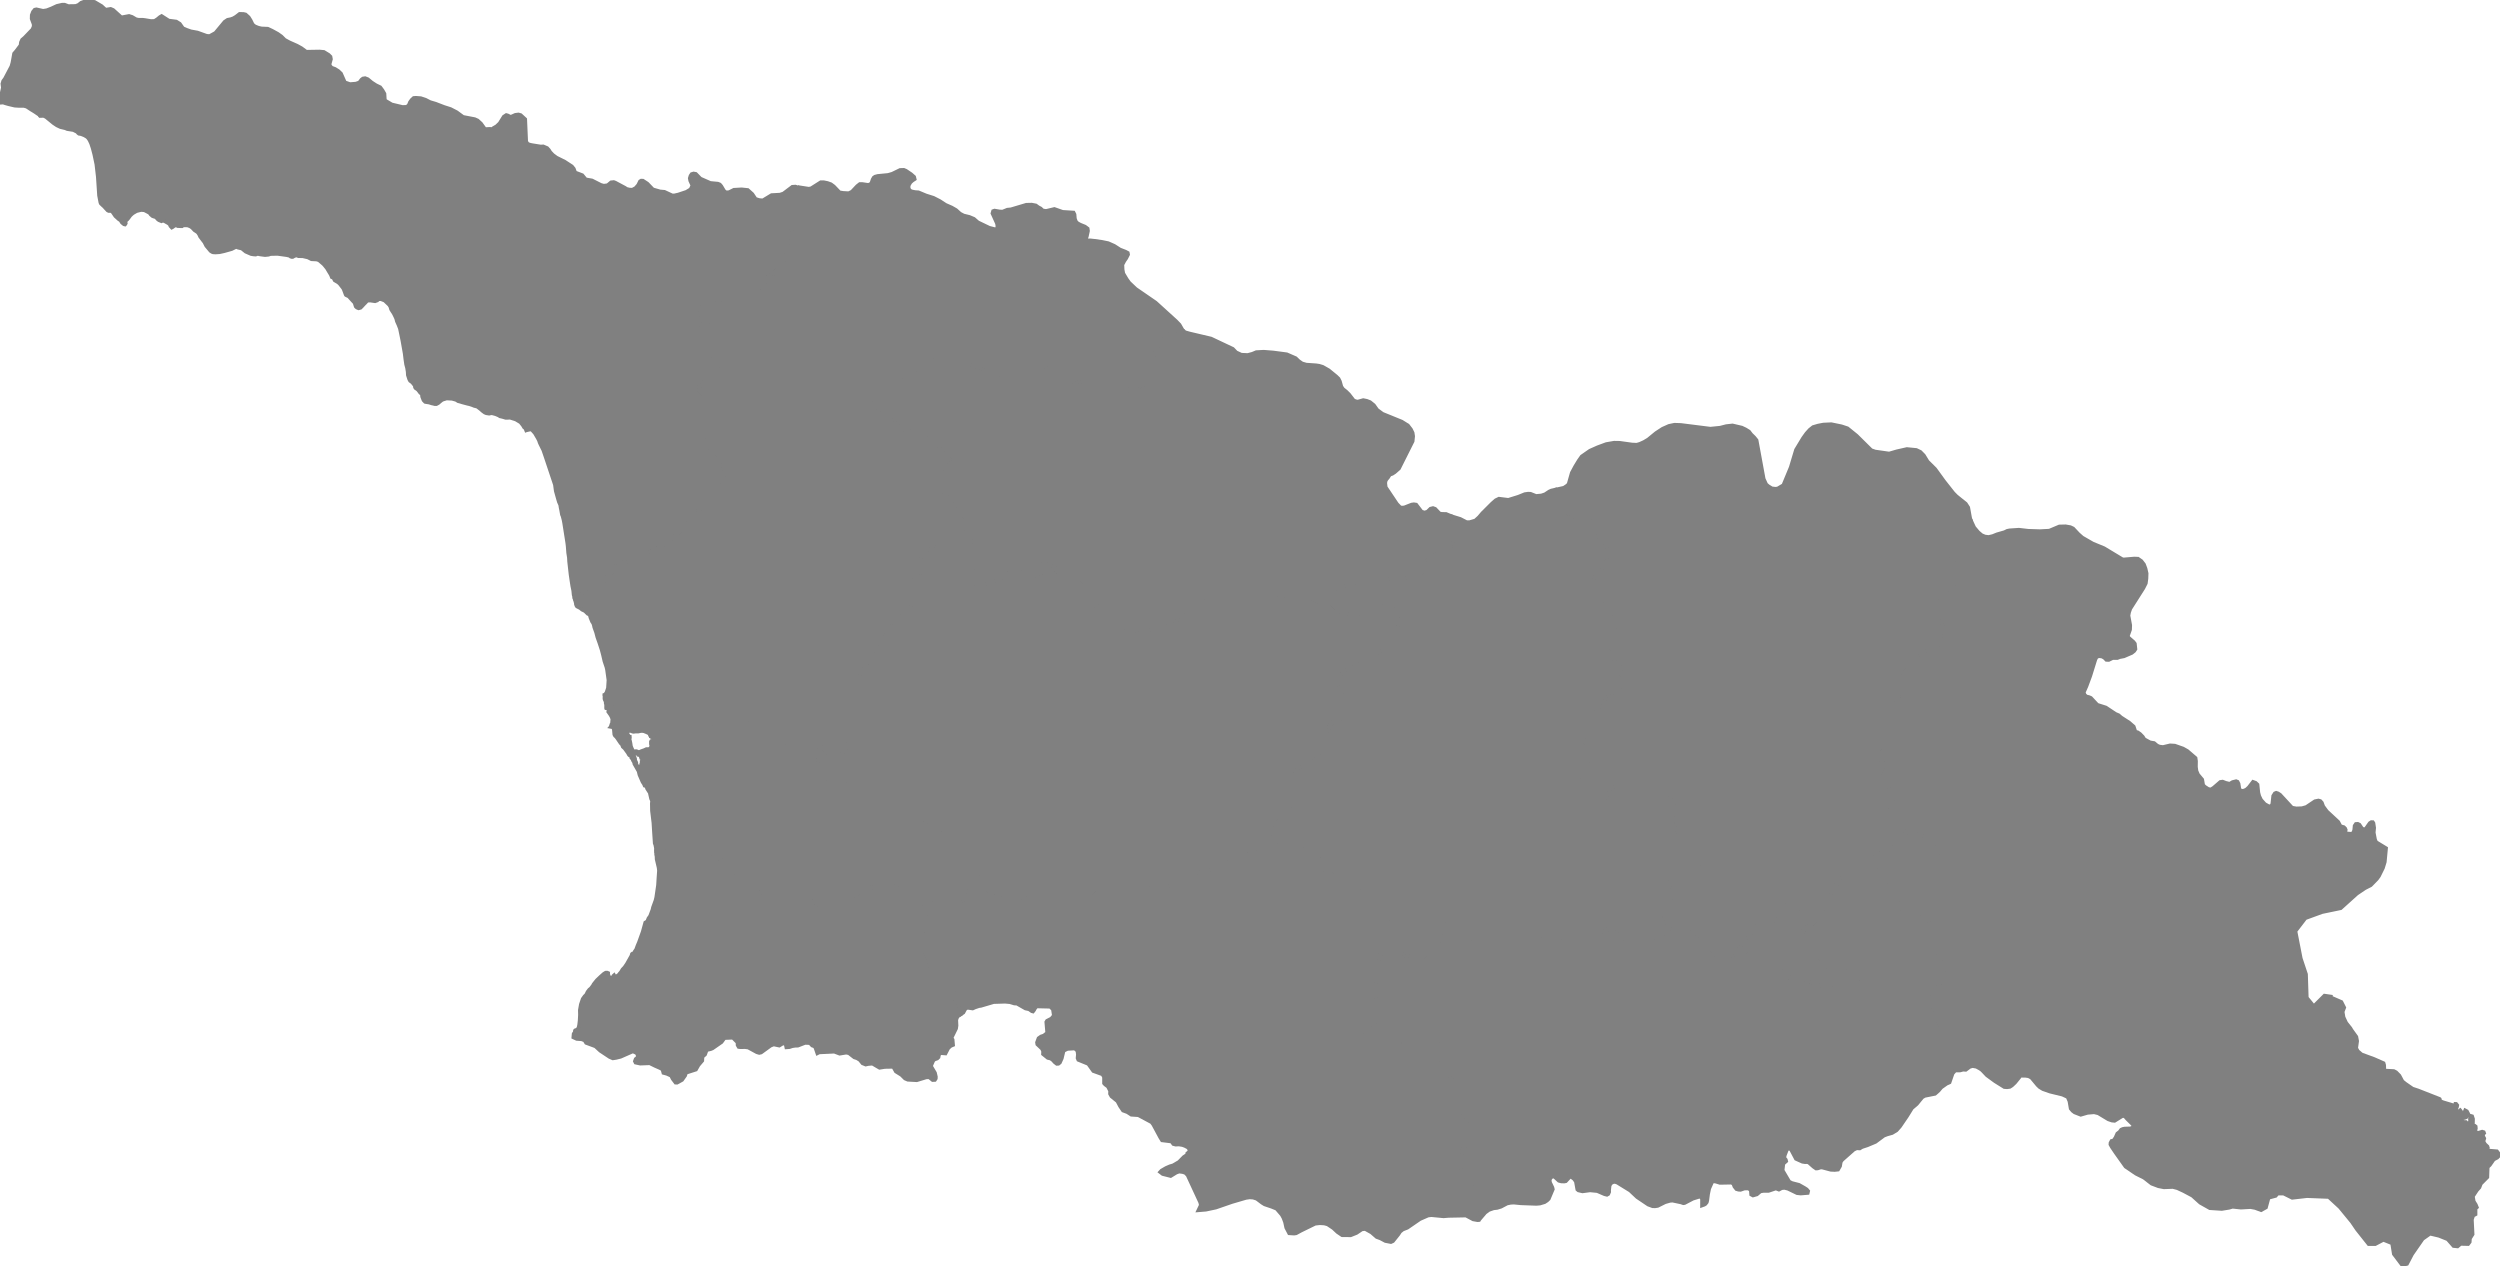 <?xml version="1.0" encoding="UTF-8" standalone="no"?>
<!-- Created for MapSVG plugin: http://mapsvg.com -->
<svg
   xmlns:mapsvg="http://mapsvg.com"
   xmlns:dc="http://purl.org/dc/elements/1.1/"
   xmlns:rdf="http://www.w3.org/1999/02/22-rdf-syntax-ns#"
   xmlns:svg="http://www.w3.org/2000/svg"
   xmlns="http://www.w3.org/2000/svg"
   mapsvg:geoViewBox="40.010579 43.584829 46.721888 41.064411"
   width="792.507"
   height="401.404"
   fill="grey"
   stroke="grey">
 
  <path
     d="m 32.241,1.852 1.25,1.14 1.6,-0.26 0.82,0.35 2.6,2.34 2.4,-0.45 0.98,0.31 1.28,0.75 0.82,0.16 1.23,-0.01 0.74,0.09 1.91,0.32 1.11,-0.04 0.84,-0.54 0.85,-0.7 0.57,-0.33 2.28,1.46 2.38,0.31 1.14,0.71 1,1.42 1.21,0.52 1.27,0.45 2.09,0.38 2.89,1.04 0.94,0.08 1.8,-0.99 2.93,-3.53 0.95,-0.63 1.05,-0.21 0.77,-0.28 0.81,-0.48 1.18,-0.91 1.25,0.02 0.71,0.17 1.01,0.91 0.64,1.03 0.61,1.25 0.67,0.57 1.07,0.43 0.98,0.23 2.03,0.09 1.39,0.65 1.77,0.97 1.18,0.84 1.07,1.07 1.43,0.78 2.41,1.07 1.42,0.78 1.55,1.14 4.16,-0.07 1.42,0.13 1.53,0.94 0.61,0.61 0.15,0.82 -0.42,1.52 0.07,0.48 0.51,0.63 1.06,0.38 1.08,0.68 0.88,0.84 1.21,2.75 1.57,0.55 1.85,-0.15 1.06,-0.36 0.67,-0.88 0.49,-0.38 0.73,-0.12 0.87,0.34 1.27,1.05 1.33,0.86 1.35,0.65 0.76,1.02 0.62,1.08 0.12,1.98 0.27,0.25 1.87,1.11 3.39,0.81 1.33,-0.06 0.59,-0.52 0.37,-0.91 0.54,-0.75 0.67,-0.62 0.74,-0.06 1.56,0.12 1.49,0.49 1.46,0.75 1.75,0.52 2.63,1.01 2.12,0.68 1.94,1 2.03,1.49 3.68,0.71 0.93,0.42 1.1,1 1.25,1.74 1.45,-0.08 0.89,0.06 -0.03,0.22 0.26,-0.51 1.04,-0.61 0.95,-0.91 1.3,-2.1 0.83,-0.54 0.52,0.14 0.68,0.36 0.44,0 1.23,-0.55 1.02,-0.13 0.74,0.21 1.47,1.35 0.31,7.04 0.31,0.61 0.59,0.32 0.85,0.19 2.79,0.45 0.79,-0.05 1.26,0.53 0.6,0.66 0.41,0.66 0.83,0.87 1.12,0.84 2.58,1.28 2.32,1.51 0.64,0.79 0.42,1.15 2.24,0.85 1.09,1.32 1.96,0.34 2.81,1.42 0.91,0.25 1.19,-0.16 1.09,-0.91 0.89,-0.09 0.51,0.19 3.09,1.65 0.46,0.33 0.92,0.22 0.9,0.04 0.98,-0.52 0.8,-0.91 0.6,-1.21 0.43,-0.25 0.57,0.03 1.42,0.93 1.76,1.83 2.22,0.64 1.42,0.13 2.48,1.15 0.63,-0.01 1.25,-0.28 2.55,-0.85 1.3,-0.79 0.55,-1.15 -0.69,-1.52 -0.14,-0.78 0.24,-0.8 0.39,-0.59 0.67,-0.2 0.74,0.14 1.46,1.5 3.12,1.37 2.37,0.22 0.66,0.27 0.46,0.53 0.91,1.53 0.59,0.45 0.92,-0.08 1.52,-0.76 2.46,-0.14 1.99,0.21 1.47,1.32 1.01,1.52 1.13,0.35 1.11,0.1 2.76,-1.67 2.7,-0.15 1.06,-0.35 2.82,-2.13 1.02,-0.07 1.14,0.37 0,0 -0.34,0.77 -0.29,1.16 -0.98,2 -0.26,1.01 -1.01,2.15 -0.13,0.62 -0.01,4.03 1.11,2.26 0.1,0.96 -0.47,1.16 -0.28,1.68 -1,2.07 -0.2,0.89 -1.91,3.93 -0.25,0.39 -1.66,1.71 -0.94,0.79 -1.13,0.65 -0.52,0.48 -0.33,0.48 -0.54,1.13 -0.17,0.61 -0.14,1.2 -0.46,0.95 -0.24,0.28 -0.41,0.18 -1.2,0.17 -0.95,0.34 -0.85,0.1 -2.22,0.05 -1.53,0.5 -1.96,0.17 -3.29,1.58 -1.76,0.31 -1.05,0.39 -1.8,0.14 -0.56,0.14 -2.45,1.14 -0.35,0.32 -0.21,0.43 0.05,0.55 0.4,1.06 0.17,1.31 0.6,1.03 0.22,0.17 0.42,0.1 1.86,0.04 0.46,0.27 0.16,0.75 -0.1,0.63 -0.4,0.91 -0.14,0.65 0,3.78 0.28,0.68 0.41,0.41 0.59,0.29 0.4,0.48 0.15,0.46 0.08,1.8 0.17,0.57 0.87,0.9 0.16,0.51 -0.07,0.68 -0.68,1.47 -0.66,0.9 -1.03,0.39 -1.64,0.81 -0.7,0.74 -0.41,0.75 -0.66,0.84 -0.16,0.45 0.17,0.48 1.44,1.44 0,0.65 0.56,1.6 0.12,2.88 0.09,0.48 0.36,0.74 0.08,0.48 0.04,6.92 0.1,1.16 0.39,0.89 0.26,1.02 0.4,0.68 2.36,2.42 0.52,0.94 0.66,0.86 0.3,0.62 0.1,0.73 -0.02,2.54 -0.08,0.56 -0.39,0.96 -0.26,1.62 -0.37,0.91 -0.26,1.01 -0.6,0.67 -1.12,0.58 -2,0.68 -1.11,1.36 -0.89,1.83 -1.56,1.81 -0.57,1.02 -2.43,2.5 -0.85,1.37 -1.74,1.72 -0.9,0.48 -1.02,0.77 -0.99,0.54 -1.75,1.47 -1.01,0.54 -1.04,0.8 -7.51,3.66 -1.86,0.29 -0.87,0.35 -0.9,0.2 -1.42,0.63 -0.44,0.32 -0.5,0.55 -0.8,1.3 -2.25,2.3 -0.33,0.44 -0.33,0.67 -0.75,0.86 -2.9,1.47 -3.07,1.43 -2.46,1.33 0,0 -0.29,-1.1 -0.13,-1.33 -0.3,-1.46 -0.26,-1.68 -0.3,-2.08 -0.45,-4.03 -0.07,-1.29 -0.23,-1.46 -0.16,-2.13 -0.13,-1.06 -0.99,-6.29 -0.19,-0.98 -0.3,-1.15 -0.2,-0.49 -0.26,-1.46 -0.16,-0.76 -0.13,-0.85 -0.43,-0.97 -0.3,-1.02 -0.68,-2.44 -0.27,-2 -2.88,-8.62 -0.79,-2.31 -0.92,-1.86 -0.26,-0.58 -0.2,-0.62 -0.39,-0.76 -0.92,-1.56 -0.95,-1.06 -0.46,-0.05 -1.21,0.27 -0.1,0.04 -0.29,-0.71 -0.4,-0.31 -0.39,-0.67 -0.75,-0.93 -1.41,-0.85 -1.81,-0.58 -0.88,0.05 -0.53,0 -0.72,-0.22 -0.52,-0.14 -0.59,-0.13 -0.4,-0.27 -0.95,-0.4 -0.49,-0.13 -0.52,-0.14 -0.53,-0.04 -0.33,0.13 -0.32,0 -0.79,-0.13 -0.52,-0.22 -0.73,-0.54 -0.59,-0.53 -1.05,-0.8 -0.91,-0.22 -0.66,-0.27 -0.82,-0.27 -0.59,-0.13 -1.7,-0.45 -0.69,-0.22 -0.69,-0.18 -0.62,-0.4 -1.25,-0.35 -1.74,-0.09 -1.14,0.35 -0.3,0.14 -0.56,0.44 -0.62,0.54 -0.59,0.31 -0.56,0 -0.46,-0.12 -0.52,-0.11 -0.79,-0.26 -0.95,-0.14 -0.36,-0.08 -0.52,-0.54 -0.1,-0.22 -0.36,-0.94 -0.07,-0.71 -0.19,-0.27 -0.3,-0.17 -0.43,-0.58 -0.36,-0.45 -0.75,-0.53 -0.16,-0.27 -0.07,-0.53 -0.79,-0.98 -0.69,-0.5 -0.29,-0.53 -0.43,-1.34 -0.06,-1.07 -0.2,-1.24 -0.29,-1.07 -0.23,-1.56 -0.23,-1.92 -0.72,-4.06 -0.37,-1.83 -0.42,-2.01 -0.43,-1.11 -0.52,-1.16 -0.23,-0.89 -0.23,-0.5 -0.43,-0.89 -0.23,-0.4 -0.36,-0.54 -0.36,-0.58 -0.23,-0.8 -0.36,-0.58 -0.85,-0.81 -0.56,-0.53 -1.15,-0.45 -0.91,0.05 -0.2,0.35 -0.75,0.27 -1.48,-0.22 -0.95,0.04 -0.66,0.72 -0.23,0.22 -0.46,0.49 -0.29,0.32 -0.49,0.49 -0.66,0.18 -0.56,-0.23 -0.22,-0.18 -0.2,-0.22 -0.36,-1.16 -0.59,-0.63 -0.89,-0.98 -0.29,-0.36 -0.92,-0.44 -0.13,-0.18 -0.33,-0.9 -0.29,-0.76 -0.17,-0.35 -1.08,-1.39 -0.49,-0.45 -1.12,-0.66 -0.39,-0.76 -0.52,-0.23 -0.27,-0.71 -0.26,-0.45 -0.39,-0.63 -0.63,-1.07 -0.72,-0.89 -0.36,-0.41 -1.41,-1.2 -0.69,-0.23 -1.67,-0.09 -1.15,-0.58 -1.57,-0.36 -1.44,-0.04 -0.33,-0.18 -0.43,0 -0.45,0.13 -0.56,0.32 -0.33,0 -0.39,-0.14 -0.23,-0.22 -0.89,-0.22 -2.95,-0.41 -2.23,0.05 -0.65,0.22 -0.89,0.09 -0.39,0 -1.38,-0.18 -0.56,-0.13 -0.46,0 -0.36,0.18 -0.72,-0.05 -0.78,-0.13 -1.74,-0.76 -1.22,-0.99 -1.14,-0.26 -0.43,-0.18 -0.36,0 -1.25,0.62 -2.39,0.67 -1.44,0.32 -1.31,0.09 -0.76,-0.05 -0.36,-0.13 -0.49,-0.32 -1.38,-1.65 -0.59,-1.16 -0.49,-0.63 -0.88,-1.16 -0.23,-0.54 -0.43,-0.67 -0.33,-0.27 -0.75,-0.49 -0.39,-0.41 -0.37,-0.4 -0.52,-0.36 -0.75,-0.31 -0.53,-0.05 -0.59,0 -0.46,0.05 -0.26,0.22 -0.52,0 -0.89,-0.04 -0.39,-0.18 -0.33,0 -0.33,0.09 -0.33,0.27 -0.26,0.18 -0.26,0.13 -0.49,-0.54 -0.2,-0.49 -0.43,-0.36 -0.79,-0.45 -0.32,-0.18 -0.3,-0.13 -0.45,0 -0.27,0.13 -0.85,-0.35 -0.36,-0.27 -0.52,-0.58 -0.43,-0.23 -0.26,-0.04 -0.46,-0.18 -0.63,-0.54 -0.22,-0.36 -0.4,-0.27 -1.28,-0.67 -1.05,-0.09 -1.44,0.36 -1.08,0.63 -0.43,0.36 -0.42,0.4 -0.59,0.81 -0.33,0.4 -0.59,0.54 0.06,0.4 0.04,0.27 -0.17,0.31 -0.13,0.14 -0.39,-0.09 -0.66,-0.54 -0.46,-0.72 -0.55,-0.36 -0.63,-0.58 -0.45,-0.4 -0.89,-1.3 -0.39,-0.31 -0.79,0 -0.36,-0.18 -0.76,-0.81 -0.39,-0.45 -0.26,-0.22 -0.76,-0.72 -0.16,-0.36 -0.43,-2.24 -0.39,-5.94 -0.46,-3.97 -0.66,-3.14 -0.52,-1.97 -0.49,-1.48 -0.49,-1.04 -0.46,-0.67 -0.33,-0.31 -0.75,-0.45 -1.02,-0.41 -0.49,-0.09 -0.26,-0.04 -0.3,-0.23 -0.29,-0.36 -0.63,-0.31 -0.52,-0.27 -1.94,-0.31 -0.65,-0.27 -1.51,-0.36 -1.15,-0.54 -1.08,-0.72 -2.36,-1.93 -0.72,-0.36 -1.18,0.04 -0.13,-0.13 -0.03,-0.18 -1.54,-1.04 -0.79,-0.49 -0.17,-0.09 -1.57,-1.03 -0.82,-0.23 -1.47,0 -1.48,-0.09 -1.93,-0.45 -1.09,-0.31 -0.65,-0.23 -0.64,0.05 -0.1,-2.24 0.57,-2.59 -0.15,-1.26 0.26,-0.88 0.57,-0.77 2.03,-3.86 0.33,-1.17 0.52,-2.91 0.71,-0.82 1.34,-1.78 0.12,-0.94 0.38,-0.85 0.78,-0.67 2.5,-2.6 0.4,-0.95 -0.04,-0.71 -0.62,-1.68 0.03,-1.2 0.4,-1.04 0.58,-0.71 0.57,-0.13 2.12,0.48 1.18,-0.19 1.47,-0.57 1.72,-0.8 1.7,-0.39 0.78,0.01 1.16,0.44 2.31,-0.04 0.86,-0.33 0.86,-0.69 1.13,-0.41 1.45,-0.12 1.72,0.27 z"
     title="Abkhazia"
     id="GE-AB" />
  <path
     d="m 207.901,269.582 0.31,-0.21 0.88,0.07 0.63,0.09 0.91,0.38 0.49,0.1 6.16,0.05 0.66,0.13 0.92,0.39 0.5,0.09 5.14,0.03 1.04,0.15 2.6,1.24 0.57,0.82 0.07,0.73 -0.07,3.03 0.09,0.44 0.28,0.35 0.45,0.12 0.8,0.03 3.21,-0.06 0.92,0.2 0.5,0.34 0.35,0.38 0.72,1.19 0.44,0.54 0.5,0.32 1.2,0.35 0.59,0.28 1.96,0.32 0.82,0.44 0.29,0.25 0.17,0.54 0.09,1.23 0.35,0.47 0.41,0.07 0.52,-0.16 3.16,-1.58 0.99,-0.22 1.2,-0.45 0.5,-0.06 4.1,0.03 0.83,0.03 0.48,0.14 2.52,1.19 0.59,0.6 0.64,1.2 0.54,1.52 1.39,-0.41 0.9,-0.39 2.26,-0.24 0.76,-0.32 0.85,-0.2 6.04,0.1 2.84,-2.72 2.3,-1.17 1.74,-1.46 0.44,-0.15 0.47,-0.05 2.61,0.01 0.79,0.09 0.42,0.2 1.73,1.65 0.47,0.62 1.46,3.01 0.48,0.49 0.42,0.16 0.47,0.05 4.09,0.03 0,0 0.28,1.16 1.63,3.21 0.12,0.45 0.03,0.65 0.02,3.42 -0.11,0.81 -0.39,0.64 -1.7,1.68 -0.33,0.68 -0.05,1.5 0.14,0.58 0.41,0.85 0.18,0.83 1.38,2.77 1.51,1.73 0.47,0.85 0.42,0.35 1.92,0.91 0.85,0.75 1.24,2.39 2.22,2.21 0.38,0.47 0.24,0.56 0.19,1.45 0.35,0.72 0.48,1.31 0.82,2.69 0,0 -0.61,0.35 -0.5,0.65 -0.22,0.69 0.08,1.79 -0.14,0.94 -1.46,2.99 0.36,0.5 0.15,1.76 -0.79,0.33 -0.75,0.68 -0.89,1.73 -1.54,-0.13 -0.5,0.43 -0.14,0.83 -0.47,0.46 -0.86,0.3 -0.36,0.36 -0.71,1.65 1.27,2.15 0.29,1.25 -0.03,0.58 -0.32,0.5 -0.79,0.04 -1.08,-0.89 -0.93,0.04 -2.98,0.91 -2.87,-0.16 -0.9,-0.39 -1.15,-1.14 -1.77,-1.1 -0.83,-1.47 -2.62,0.05 -1.68,0.27 -1.05,-0.61 -1.19,-0.71 -1.36,0.12 -0.79,0.18 -1.04,-0.42 -0.87,-1.07 -0.87,-0.53 -0.86,-0.28 -1.7,-1.32 -0.83,-0.17 -2.08,0.34 -1.69,-0.64 -4.77,0.22 -0.65,0.33 -0.66,-1.93 -0.36,-0.36 -0.61,-0.21 -0.73,-0.78 -1.47,-0.06 -2.29,0.88 -0.76,0.01 -1,0.15 -0.9,0.3 -1.07,0.08 -0.23,-1.11 -0.79,-0.14 -1.14,0.7 -1.77,-0.38 -0.96,0.37 -3,2.18 -0.64,0.15 -0.8,-0.24 -2.71,-1.48 -0.97,-0.13 -1.58,0.02 -0.5,-0.07 -0.37,-0.64 -0.04,-0.86 -1.42,-1.43 -2.58,0.11 -0.92,1.26 -2.89,2.01 -0.57,0.23 -1.25,0.3 -0.49,1.37 -0.82,0.73 -0.06,1.22 -1.23,1.44 -0.81,1.42 -3.15,1.01 -0.24,0.83 -1.01,1.44 -1.61,0.89 -0.54,-0.02 -0.95,-1.25 -0.48,-0.96 -1.3,-0.59 -1.15,-0.31 -0.3,-1.11 -0.76,-0.42 -1.59,-0.7 -1.63,-0.8 -3.01,0.11 -1.52,-0.33 -0.25,-0.5 0.27,-0.76 0.57,-0.44 0.1,-0.61 -0.33,-0.71 -1.16,-0.53 -3.89,1.71 -1.43,0.35 -1.04,0.16 -1.05,-0.45 -2.97,-1.97 -1.53,-1.41 -2.97,-1.1 -0.48,-0.79 -0.9,-0.34 -1.58,-0.12 -1.12,-0.52 0.1,-1.17 0.13,-0.22 0.23,-0.26 0.06,-0.57 0.2,-0.18 0.26,-0.04 0.23,-0.17 0.4,-0.35 0.23,-1.01 0.16,-1.35 0.1,-1.83 -0.03,-1.53 0.32,-1.84 0.59,-1.74 0.63,-0.88 0.42,-0.39 0.2,-0.35 0.29,-0.61 0.56,-0.74 0.49,-0.4 0.66,-0.87 0.23,-0.44 1.02,-1.27 1.14,-1.09 1.08,-0.96 0.5,-0.31 0.19,-0.08 0.43,0 0.39,0.17 0,0.44 0.13,0.39 0.27,0.66 0.68,-0.13 0.43,0.13 -0.06,-0.31 0.06,-0.3 0.3,-0.27 0.19,0.35 0.53,0.05 0.52,-0.35 0.17,-0.13 0.36,-0.48 0.29,-0.31 0.53,-0.88 0.65,-0.69 0.72,-1.05 0.69,-1.23 0.49,-0.87 0.27,-0.48 0.16,-0.57 0.23,-0.18 0.39,-0.04 0.26,-0.57 0.46,-0.66 0.43,-1.18 0.43,-1 1.21,-3.37 0.82,-2.98 0.46,-0.26 0.23,-0.27 0.32,-0.79 0.53,-0.74 0.75,-2.01 0.14,-0.66 0.81,-2.24 0.23,-0.96 0.56,-3.86 0.13,-2.15 0.17,-2.45 -0.1,-0.92 -0.63,-2.72 -0.03,-0.84 -0.13,-0.65 z"
     title="Ajaria"
     id="GE-AJ" />
  <path
     d="m 206.091,233.212 0.59,-0.37 0.42,-0.12 1.35,-0.2 0.9,-0.35 0.63,-0.09 8.01,0.07 0.61,-0.07 1.41,-0.42 2.21,-0.25 0.91,-0.35 1.77,-0.31 1.85,-0.85 0.66,-0.2 5.67,0.01 0.67,-0.12 0.76,-0.33 2.42,-0.41 1.45,0.79 1.68,0.25 0.92,0.38 1.63,0.26 0.89,0.38 1.07,0.28 0.82,0.65 2.88,2.9 0.92,0.6 1.63,0.23 0.76,0.35 0.47,0.09 5.26,0.06 1.11,0.13 0.9,0.42 0.97,0.22 1.09,0.6 0.3,0.42 0.35,0.95 0,0 -0.98,0.53 -0.74,0.54 -0.91,0.97 -0.17,0.28 -0.11,0.44 -0.06,1.48 0.16,0.47 1.26,2.5 0.58,0.58 1.12,0.56 0.45,0.13 3.21,0.06 0.81,0.13 1.39,0.71 1.11,0.84 0.61,0.2 0.49,0.05 0.64,0 0.7,-0.22 0.58,-0.86 0.38,-0.89 0.47,-0.78 0.17,-0.19 0.42,-0.17 0.98,-0.05 2.95,0.08 0.49,0.11 0.89,0.38 1.04,0.19 0.67,0.23 1.74,3.5 0.24,1.59 0.39,0.89 0.28,1.14 0.66,1.39 0.63,0.97 0.69,0.2 1.96,0 0.78,0.09 2.81,1.34 1.53,0.84 2.59,2.45 0.43,0.21 0.87,0.19 0.91,0.38 1.26,0.36 0.62,0.48 1.37,1.34 0.67,0.4 0.94,0.11 5.69,-0.04 0.84,0.06 0.62,0.21 0.48,0.47 1.13,1.7 0.2,0.65 0.04,8.48 0.18,0.98 0.36,0.91 0.14,2.12 0,0 -3.19,-0.03 -0.61,0.13 -0.57,0.35 -0.81,0.77 -0.49,0.64 -0.59,1.26 -0.18,1.44 -0.13,0.44 -0.54,0.87 -0.35,0.22 -1.23,0.19 -1.06,0.41 -0.73,0 -0.71,-0.31 -1.45,-1.28 -0.46,-0.18 -0.5,-0.06 -2.22,0 -0.65,0.14 -0.74,0.34 -0.31,0.05 -2.31,0.1 0,0 -4.09,-0.03 -0.47,-0.05 -0.42,-0.16 -0.48,-0.49 -1.46,-3.01 -0.47,-0.62 -1.73,-1.65 -0.42,-0.2 -0.79,-0.09 -2.61,-0.01 -0.47,0.05 -0.44,0.15 -1.74,1.46 -2.3,1.17 -2.84,2.72 -6.04,-0.1 -0.85,0.2 -0.76,0.32 -2.26,0.24 -0.9,0.39 -1.39,0.41 -0.54,-1.52 -0.64,-1.2 -0.59,-0.6 -2.52,-1.19 -0.48,-0.14 -0.83,-0.03 -4.1,-0.03 -0.5,0.06 -1.2,0.45 -0.99,0.22 -3.16,1.58 -0.52,0.16 -0.41,-0.07 -0.35,-0.47 -0.09,-1.23 -0.17,-0.54 -0.29,-0.25 -0.82,-0.44 -1.96,-0.32 -0.59,-0.28 -1.2,-0.35 -0.5,-0.32 -0.44,-0.54 -0.72,-1.19 -0.35,-0.38 -0.5,-0.34 -0.92,-0.2 -3.21,0.06 -0.8,-0.03 -0.45,-0.12 -0.28,-0.35 -0.09,-0.44 0.07,-3.03 -0.07,-0.73 -0.57,-0.82 -2.6,-1.24 -1.04,-0.15 -5.14,-0.03 -0.5,-0.09 -0.92,-0.39 -0.66,-0.13 -6.16,-0.05 -0.49,-0.1 -0.91,-0.38 -0.63,-0.09 -0.88,-0.07 -0.31,0.21 0,0 -0.07,-0.85 -0.19,-0.97 -0.17,-0.39 -0.23,-3.43 -0.19,-3.12 -0.46,-3.82 -0.04,-2.29 0.07,-0.83 -0.3,-0.66 -0.36,-1.58 0.04,-0.57 0.19,-0.22 0.2,-1.23 -0.13,-0.05 -0.26,0.62 -0.1,0.7 -0.23,0.09 -0.62,-0.97 -0.2,-0.7 -0.56,-0.18 -0.23,-0.57 -0.42,-0.62 -0.2,-0.44 -0.82,-1.89 -0.26,-1.1 -1.08,-1.89 -0.27,-0.48 -0.06,-0.44 -0.36,-0.57 -0.17,-0.45 -0.39,-0.48 0,-0.26 0.16,-0.31 0.27,0 0.23,0.04 -0.07,-0.44 0.03,-0.13 0.17,-0.13 0.16,0 0,0.44 0.33,0.83 0.1,0.31 0,0.53 0.23,0.31 0.16,0.44 0,0.22 -0.13,0.17 -0.1,0.49 0.43,0.26 0.23,0.05 0.09,-0.22 0.37,0.08 0.29,0.75 0.13,0 0.23,-0.39 0.13,-0.14 0,-0.3 -0.19,-0.36 -0.07,-0.17 0,-0.22 0.13,-0.27 0.23,0.05 0.13,-0.13 -0.1,-0.22 -0.26,-0.05 -0.03,-0.13 0.13,-0.17 0.39,-0.23 0.13,-0.13 0,-0.13 -0.13,-0.22 -0.46,0.04 -0.19,-0.08 -0.13,-0.44 -0.13,-0.44 -0.66,-0.14 -0.13,-0.3 -0.4,-0.09 -0.09,-0.35 -0.27,0.08 -0.13,-0.3 0.2,-0.36 0.2,0 0.16,0 0.43,0.18 0.32,0.13 0.37,-0.17 0.19,-0.09 0.23,-0.09 0.89,-0.31 0.65,-0.31 0.56,0 0.33,-0.04 0.23,-0.13 0.23,-0.31 0.16,-0.44 -0.13,-0.62 0,-0.75 0.13,-0.26 0.3,-0.09 0.23,-0.09 0.39,-0.13 0.29,-0.13 0,-0.18 -0.32,-0.26 -0.27,-0.09 -0.39,-0.09 -0.16,-0.04 -0.23,-0.18 z"
     title="Guria"
     id="GE-GU" />
  <path
     d="m 307.521,170.922 1.28,1.52 0.28,0.75 -0.01,1.47 -0.12,0.46 -0.44,1.04 -0.08,1.78 0.17,0.94 0.9,1.23 0.19,0.6 0.03,2.93 -0.12,1.42 1.27,0.16 1.19,-0.09 0.89,-0.38 1.14,-0.29 0.75,-0.33 1.15,-0.27 1.14,-0.53 0.63,-0.53 1.07,-2.1 0.31,-0.28 0.42,-0.17 1.21,0.03 1.17,0.49 1.5,0.21 0.52,0.3 1.27,1.16 0.23,0.16 0.62,0.17 0.99,0 1.23,-0.45 1.07,-0.16 0.26,-0.11 0.22,-0.25 0.31,-1.59 0.42,-1.23 0.2,-0.36 0.49,-0.16 0.42,0.03 2.23,0.9 0.19,0.18 0.55,0.98 0.66,0.68 0.27,0.17 1.51,0.28 0.17,0.1 0.06,0.16 1.42,0.44 1.27,0.91 1.03,0.59 5.31,5.22 0.55,0.75 0.29,1.13 0.38,0.89 0.17,2.75 0.38,0.88 0.21,0.77 0.15,0.22 0.36,0.18 0.42,0.05 2.82,-0.01 0.72,0.17 2.53,1.28 1.5,1.32 1.15,0.67 1.1,1.03 0.46,0.28 0.28,0 0.24,-0.11 1.19,-1.09 0.53,-0.29 1.98,-0.15 1.03,-0.42 0.59,-0.11 1.09,0.02 0.91,0.25 1.21,-0.75 1.79,-0.26 1.39,-0.67 1.13,-0.86 0.9,-0.47 1.57,-1.45 0.64,-0.81 0.86,-1.77 0.35,-0.41 4.23,-2.13 1.02,-0.96 0.09,-0.44 0.13,-0.21 0.57,-0.25 1.82,-0.01 1.95,0.13 1.4,-0.16 1.04,-0.41 0.64,-0.11 6.03,0.01 0.81,0.14 0.75,0.35 1,0.25 1.04,0.43 1.95,0.19 1.22,0.47 1.3,0.11 0.81,-0.09 0.9,-0.39 1.14,-0.29 0.76,-0.33 1.62,-0.25 1.06,-0.43 1.15,-0.06 0.62,0.16 5.67,2.85 1.62,0.26 1.19,0.46 1.6,0.15 0,0 1.78,1.76 0.77,0.54 1.63,0.26 0.89,0.38 0.46,0.1 2.93,0.13 1.03,0.43 0.59,0.1 0.72,-0.13 2.39,-1.19 1.86,-1.56 1.55,-0.73 0.97,-0.1 1.49,0.05 0.59,0.16 0.82,0.46 0.29,0.26 0.62,1.03 0.6,1.26 0.09,0.59 -0.1,0.58 -0.35,0.73 -0.29,1.13 -0.36,0.74 -0.28,1.13 -0.95,1.85 -0.14,0.41 -0.04,0.75 0.08,0.6 0.41,0.88 0.34,1.04 -1.26,0.24 -1.05,0.41 -1.62,0.24 -1.27,0.61 -1.1,0.82 -0.43,0.2 -0.82,0.1 -2.72,-0.03 -0.77,0.19 -0.52,0.38 -0.69,0.7 -0.4,0.5 -0.49,0.93 -1,1.06 -0.65,0.47 -1.79,0.83 -0.51,0.46 -0.69,1.35 -0.24,1 -0.4,0.87 -0.08,0.43 0.08,0.73 0.36,0.73 0.3,1.12 0.4,0.89 0.09,0.77 -0.02,3.36 -0.13,0.6 -0.42,1.02 -0.13,1.69 -2.41,1.17 -0.59,0.57 -0.61,1.24 -0.27,1.14 -0.35,0.73 -0.23,1.62 -0.39,0.88 -0.33,1.25 -0.64,1.25 -1.42,1.59 -0.73,1.22 -0.87,0.73 -4.33,2.06 -0.69,0.5 -0.11,1.04 -0.38,0.88 -0.13,0.79 0.02,8.55 -0.1,0.96 -0.4,0.57 -1.13,0.66 -1.98,1.77 -0.93,0.5 -0.52,0.39 -1.21,1.16 -0.61,0.76 -0.63,1.24 -0.13,0.95 0.07,1.13 0.47,1.18 0.11,1.05 0,0 -1.07,0.09 -1.03,0.41 -1.35,0.15 -0.42,0.12 -1.4,0.71 -1.74,1.63 -0.64,0.43 -1.64,0.24 -1.03,0.4 -1.35,0.15 -0.42,0.12 -1.4,0.7 -1.61,1.4 -2.54,1.23 -0.42,0.12 -1.49,0.19 -0.75,0.34 -1.15,0.27 -0.75,0.34 -1.15,0.27 -0.75,0.34 -1.01,0.22 -0.89,0.39 -1.14,0.26 -7.06,3.43 -1.58,0.68 -1.49,-0.69 -1.29,-0.73 -0.69,0.15 -1.49,0.13 -1.55,0.5 -3.98,0.05 -1.7,0.53 -3.21,0.05 -0.63,0.11 -1.07,0.39 -1.78,0.13 -0.46,0.15 -0.4,0.27 -1.32,1.31 -1.42,0.06 -1.01,-0.1 -0.27,-0.09 -3.01,-1.52 -0.44,-0.13 -0.83,-0.08 -3.12,0.03 -0.84,-0.06 -0.62,-0.16 -2.02,-0.98 -0.67,-0.1 -2.22,0 -0.7,0.15 -3.75,1.79 -0.65,0.49 -1.56,1.49 -0.42,0.25 -1.32,0.16 -1.21,-0.02 -1.01,-0.14 -2.3,-1.06 -0.75,-0.09 -1.29,0.02 -0.64,-0.47 -0.71,-1.21 -2.03,-2.08 0,0 -0.14,-2.12 -0.36,-0.91 -0.18,-0.98 -0.04,-8.48 -0.2,-0.65 -1.13,-1.7 -0.48,-0.47 -0.62,-0.21 -0.84,-0.06 -5.69,0.04 -0.94,-0.11 -0.67,-0.4 -1.37,-1.34 -0.62,-0.48 -1.26,-0.36 -0.91,-0.38 -0.87,-0.19 -0.43,-0.21 -2.59,-2.45 -1.53,-0.84 -2.81,-1.34 -0.78,-0.09 -1.96,0 -0.69,-0.2 -0.63,-0.97 -0.66,-1.39 -0.28,-1.14 -0.39,-0.89 -0.24,-1.59 -1.74,-3.5 -0.67,-0.23 -1.04,-0.19 -0.89,-0.38 -0.49,-0.11 -2.95,-0.08 -0.98,0.05 -0.42,0.17 -0.17,0.19 -0.47,0.78 -0.38,0.89 -0.58,0.86 -0.7,0.22 -0.64,0 -0.49,-0.05 -0.61,-0.2 -1.11,-0.84 -1.39,-0.71 -0.81,-0.13 -3.21,-0.06 -0.45,-0.13 -1.12,-0.56 -0.58,-0.58 -1.26,-2.5 -0.16,-0.47 0.06,-1.48 0.11,-0.44 0.17,-0.28 0.91,-0.97 0.74,-0.54 0.98,-0.53 0,0 0.9,-0.15 0.69,0.02 0.49,0.1 0.9,0.38 0.84,0.01 0.47,-0.2 0.95,-0.69 0.64,-0.35 0.36,-0.32 0.18,-0.28 0.13,-0.49 0.1,-1.53 0.45,-1.23 0.11,-1.21 -0.01,-11.22 -0.12,-0.85 -0.47,-1.18 0.09,-0.6 0.33,-0.29 1.5,-0.48 1.37,-0.2 0.34,-0.27 0.16,-0.57 0.01,-0.99 -0.09,-1.02 -0.21,-0.76 1.08,-2.02 1.03,-1.57 1.11,-1.38 1.03,-2.03 0.94,-1.21 2.93,-5.77 1.3,-1.29 1.04,-0.56 0.49,-0.38 2.2,-2.13 0.74,-0.82 0.67,-1.15 1.57,-1.59 0.38,-0.49 0.15,-0.43 0.06,-0.61 -0.04,-6.69 0.05,-0.77 0.16,-0.41 0.39,-0.39 1.89,-0.88 0.33,-0.25 0.24,-0.34 0.15,-0.79 -0.01,-3.01 0.18,-0.61 0.74,-0.79 1.17,-0.64 0.58,-0.52 0.37,-0.5 0.84,-1.76 0.26,-0.32 0.34,-0.24 0.97,-0.15 4.6,0.05 0.77,-0.21 0.98,-0.73 0.55,-0.24 1.43,-0.07 z"
     title="Imereti"
     id="GE-IM" />
  <path
     d="m 782.441,394.452 -2.41,-0.06 -0.95,0.81 -1.34,-0.14 -1.88,-2.15 -2.7,-1.08 -2.82,-0.67 -2.29,1.62 -3.36,4.84 -1.62,3.1 -1.61,0.4 -2.69,-3.57 -0.54,-3.36 -2.69,-1.08 -2.56,1.35 -2.15,0 -3.69,-4.65 -1.7,-2.48 -3.76,-4.58 -3.5,-3.23 -6.87,-0.27 -4.71,0.54 -2.69,-1.34 -1.88,0 -0.61,0.72 -2.21,0.59 -0.83,3.05 -1.61,0.9 -1.9,-0.71 -1.46,-0.27 -3.04,0.17 -2.64,-0.28 -1.09,0.32 -2.33,0.38 -3.82,-0.25 -3.05,-1.72 -2.49,-2.24 -2.74,-1.46 -2,-0.93 -1.42,-0.37 -2.83,0.11 -1.74,-0.34 -2.19,-0.83 -2.41,-1.87 -2.56,-1.28 -3.32,-2.26 -3.11,-4.38 -1.24,-1.83 -0.47,-0.85 0.03,-0.53 0.35,-0.68 0.64,-0.14 0.61,-0.89 0.57,-1.29 0.74,-0.57 0.49,-0.67 0.52,-0.24 0.61,-0.13 1.82,-0.06 0.62,-0.2 0.27,-0.42 -0.16,-0.48 -1.81,-1.78 -0.72,-0.84 -0.68,-0.05 -2.48,1.54 -0.87,-0.09 -1.17,-0.4 -3.16,-1.91 -1.32,-0.32 -2.09,0.18 -2.14,0.62 -1.97,-0.77 -0.66,-0.5 -0.63,-0.75 -0.4,-2.34 -0.56,-1.3 -1.58,-0.73 -3.93,-0.96 -2.27,-0.79 -1.06,-0.64 -0.66,-0.63 -1.97,-2.36 -0.85,-0.46 -0.93,-0.13 -0.93,0 -0.54,-0.12 -1.86,2.28 -0.96,0.9 -0.7,0.45 -0.9,0.12 -0.9,-0.07 -2.96,-1.85 -2.56,-1.87 -1.78,-1.88 0,0 -0.33,-1.22 -2.21,-4.28 0.01,-0.56 0.85,-1.74 -0.05,-0.37 -0.42,-0.54 -1.87,-1.79 -0.75,-0.46 -1.01,-0.23 -1.04,-0.42 -2.93,-0.11 -1.5,-0.51 -1.53,-0.09 -0.58,-0.12 -0.35,-0.24 -0.26,-0.31 -1.24,-2.47 -0.11,-0.58 0.02,-0.75 0.11,-0.43 0.41,-0.85 0.03,-0.72 -0.11,-0.41 -1.62,-3.05 -0.09,-0.43 0.05,-0.59 0.29,-0.53 1.68,-1.67 0.78,-1.25 1.43,-1.57 0.63,-1.22 0.07,-0.4 -0.08,-0.41 -0.32,-0.72 -0.22,-1.46 -0.39,-0.88 -0.29,-1.12 -0.34,-0.73 -0.25,-1.6 -0.47,-1.17 -0.05,-3.02 -0.09,-0.77 -1.68,-3.36 -0.27,-1.13 -0.33,-0.74 -0.21,-0.76 -0.15,-0.22 -0.24,-0.14 -0.88,-0.1 -2.61,0.07 -0.45,0.11 -0.73,0.35 -0.44,0.09 -0.59,-0.05 -0.38,-0.2 -0.36,-0.41 -0.92,-1.89 -1.4,-1.58 -0.51,-0.91 -0.85,-1.09 -1.74,-3.4 -1.34,-1.38 -0.91,-0.66 0,0 0,-1.79 -0.08,-0.74 -0.82,-1.65 -0.79,-0.76 -0.92,-0.49 -1.11,-0.84 -1.58,-0.61 5.7,-5.51 0.26,-0.12 0.44,-0.04 1.38,0.63 0.82,0.66 1.73,1.73 0.7,0.54 1.28,0.6 1.64,0.25 1.01,0.4 0.55,-0.07 2,-0.96 1.99,-0.14 1.17,-0.45 1.94,-0.24 -0.35,-1.04 -0.8,-1.51 -1.93,-1.99 -1.01,-0.78 -1.14,-0.3 -1.04,-0.41 -2.32,-0.12 -1.48,-0.51 -1.98,-0.18 -1.04,-0.42 -1.65,-0.25 -0.74,-0.33 -0.78,-0.22 -0.3,-0.25 -0.25,-1.35 -0.38,-0.88 -0.1,-0.44 -0.05,-0.91 0.07,-0.76 0.24,-0.55 0.76,-0.95 0.51,-0.88 1.33,-1.44 0.13,-0.26 0.04,-0.43 -1.01,-2.08 -0.28,-1.14 -0.61,-1.25 -0.48,-0.63 -1.38,-1.34 -0.27,-0.47 0.06,-0.47 1.2,-2.39 0.08,-0.47 -0.45,-1.09 -1.58,-2.93 -0.13,-0.54 0.05,-0.28 0.22,-0.39 1.69,-1.66 0.39,-0.66 0.15,-2.58 0.42,-1.01 0.13,-0.6 0.08,-3.36 0.46,-1.17 0.21,-1.47 0.37,-0.88 0.3,-1.12 0.56,-0.76 1.99,-1.93 0.4,-0.67 0.1,-0.93 -0.04,-3.68 0.05,-0.46 0.16,-0.44 0.49,-0.61 3.36,-3.31 0.59,-1.03 0.84,-1.1 0.58,-0.95 0.48,-0.29 0.99,-0.23 0.75,-0.32 1.65,-0.22 0.9,-0.37 1.13,-0.28 0.52,-0.43 1.27,-2.47 0.17,-0.72 0,-0.61 -0.08,-0.44 -0.39,-0.89 -0.24,-1.39 -0.45,-0.91 -0.23,-0.7 -0.95,-1.86 -0.13,-0.42 -0.08,-3.53 0.09,-0.94 0.3,-0.54 0.32,-0.34 0.49,-0.37 1.05,-0.56 1.89,-1.72 1.11,-0.64 0.39,-0.57 0.11,-0.9 -0.05,-5.11 -0.12,-0.63 -0.35,-0.74 -0.26,-0.99 -0.43,-1.01 -0.01,-0.89 1.95,-3.88 0.93,-1.22 1.02,-2.03 1.45,-1.61 0.45,-0.88 0.57,-0.67 0,0 1.02,2.21 1.27,1.5 1.07,0.91 1.01,0.43 1.16,0.15 1.29,-0.3 1.33,-0.54 2.43,-0.7 0.82,-0.41 0.77,-0.16 2.97,-0.2 2.95,0.34 3.69,0.12 3,-0.16 3.15,-1.33 2.01,-0.05 1.53,0.27 0.9,0.43 1.66,1.77 1.24,1.1 3.3,1.9 3.57,1.47 5.72,3.45 0.44,0.12 3.4,-0.29 1.21,0.05 1.1,0.76 0.84,1.09 0.5,1.33 0.35,1.55 -0.06,1.68 -0.2,1.49 -0.78,1.54 -4.13,6.5 -0.4,1.15 -0.19,1.02 0.56,3.04 -0.05,1.42 -0.73,2.09 0.35,0.48 1.45,1.26 0.45,0.59 0.19,1.76 -0.42,0.64 -0.79,0.63 -2.51,1.08 -1.32,0.25 -0.77,0.3 -1.46,-0.01 -1.26,0.61 -0.8,-0.03 -0.67,-0.68 -0.71,-0.38 -0.91,-0.11 -0.7,0.23 -0.39,0.76 -1.62,5.22 -1.2,3.24 -0.87,1.97 0.27,0.7 0.49,0.49 0.87,0.21 0.61,0.27 2.03,2.18 2.7,0.85 3.05,2.03 1.01,0.43 0.77,0.68 2.56,1.65 1.48,1.29 0.53,1.61 0.68,0.17 0.78,0.54 0.88,0.9 0.48,0.78 1.78,0.97 1.3,0.22 0.95,0.8 0.72,0.32 1.12,0.14 2.23,-0.53 1.52,0.09 2.62,0.92 1.38,0.78 2.64,2.27 0.15,1.02 -0.03,1.82 0.17,1.27 0.47,1.11 1.35,1.61 0.3,1.75 0.49,0.49 1.06,0.69 0.79,0.17 0.85,-0.54 2.14,-1.85 0.77,-0.11 1,0.39 1.22,0.3 0.89,-0.54 1.17,-0.29 0.5,0.2 0.34,0.67 0.23,1.46 0.2,0.51 0.57,0.24 0.73,-0.11 0.67,-0.34 0.71,-0.66 1.37,-1.77 0.9,0.33 0.63,0.6 0.26,2.55 0.28,1.1 0.57,1.18 1.18,1.32 1.32,0.74 0.66,-0.2 0.27,-0.53 0.28,-2.56 0.54,-0.85 0.48,-0.2 0.61,0.2 0.67,0.43 3.79,4.1 1.33,0.23 1.78,-0.07 1.35,-0.38 2.72,-1.82 1.14,-0.24 0.64,0.17 0.52,0.57 0.43,1.17 1.16,1.57 3.6,3.34 0.7,1.33 1.04,0.3 0.45,0.45 0.2,0.48 -0.14,0.75 0.06,0.29 1.88,0.15 0.48,-0.41 0.25,-0.71 0.13,-1.38 0.43,-0.63 0.65,-0.05 0.57,0.28 0.78,1.16 0.67,0.39 0.56,-0.38 1.16,-1.65 0.52,-0.34 0.54,0.02 0.24,0.37 0.23,1.5 -0.14,1.51 0.41,2.16 0.33,0.81 3.18,1.94 -0.41,4.4 -0.59,1.93 -1.27,2.58 -0.69,0.95 -1.93,1.98 -1.84,0.94 -2.57,1.73 -5.14,4.63 -5.92,1.23 -5.26,1.92 -3.11,4.06 1.68,8.62 1.67,5.02 0.24,7.42 2.15,2.63 3.35,-3.35 2.05,0.3 -0.07,0.23 3.48,1.51 0.92,1.83 -0.51,1.34 0.28,1.7 0.82,1.77 1.37,1.72 0.31,0.54 1.56,2.17 0.26,1.38 -0.31,2.25 0.51,0.91 1.14,0.99 3.99,1.47 3.04,1.34 0.19,0.66 0.05,1.44 0.31,0.23 2.65,0.14 0.74,0.39 1.07,1.09 0.96,1.8 0.9,0.73 2.27,1.57 1.73,0.57 6.81,2.67 0.12,0.09 0.17,0.64 0.88,0.35 2.66,0.79 0.15,0.41 0.48,0.34 0.09,-0.4 0.34,-0.65 0.4,0.02 0.4,0.49 -0.1,0.57 -0.26,0.64 0.07,0.65 0.65,0.01 0.49,-0.39 0.32,0.41 0.22,0.58 0.57,0.17 0.43,-1.12 0.64,0.34 0.39,0.74 -0.6,1.28 -0.58,0.23 -0.56,0.07 -0.34,0.47 -0.09,0.41 0.88,0.18 0.57,0.02 0.63,0.66 0.34,-0.32 0.25,-0.56 -0.06,-0.65 0.1,-0.8 0.17,-0.32 0.56,0.17 0.3,0.9 -0.03,1.46 -0.42,0.64 0.32,0.17 0.65,-0.15 0.32,0.25 0.06,0.65 -0.18,0.73 0.07,0.4 0.81,0.18 1.22,-0.37 0.56,0.18 0.15,0.41 -0.41,0.39 0.14,0.65 0.31,0.58 -0.27,0.96 0.47,0.82 0.79,0.75 0.15,0.49 -0.26,0.64 0.32,0.13 2.77,0.23 0.64,0.85 0.04,0.69 -0.57,0.61 -1.13,0.6 -1.2,1.73 -0.67,0.65 -0.11,3.19 -2.07,2.09 -0.44,1.16 -0.83,0.93 -1.24,1.88 0.26,1.55 0.66,1.06 0.35,0.88 -0.43,0.4 0,1.83 -0.77,0.41 -0.39,1.22 0.23,4.68 -0.84,1.32 -0.08,1.12 z"
     title="K'akheti"
     id="GE-KA" />
  <path
     d="m 576.361,290.572 0.38,-0.12 0.59,-0.43 1.71,-1.63 0.58,-0.7 0.19,-0.72 0.01,-2.3 0.17,-0.87 0.65,-1.24 0.87,-1.07 0.41,-0.77 0.83,-1.1 0.38,-0.74 0.4,-0.36 0.41,-0.1 0.41,0.08 0.73,0.33 1,0.26 2.16,1.04 0.79,0.09 3.09,0.07 2.11,0.92 0.39,-0.06 1.07,-0.76 1.21,-0.51 0,0 0.91,0.66 1.34,1.38 1.74,3.4 0.85,1.09 0.51,0.91 1.4,1.58 0.92,1.89 0.36,0.41 0.38,0.2 0.59,0.05 0.44,-0.09 0.73,-0.35 0.45,-0.11 2.61,-0.07 0.88,0.1 0.24,0.14 0.15,0.22 0.21,0.76 0.33,0.74 0.27,1.13 1.68,3.36 0.09,0.77 0.05,3.02 0.47,1.17 0.25,1.6 0.34,0.73 0.29,1.12 0.39,0.88 0.22,1.46 0.32,0.72 0.08,0.41 -0.07,0.4 -0.63,1.22 -1.43,1.57 -0.78,1.25 -1.68,1.67 -0.29,0.53 -0.05,0.59 0.09,0.43 1.62,3.05 0.11,0.41 -0.03,0.72 -0.41,0.85 -0.11,0.43 -0.02,0.75 0.11,0.58 1.24,2.47 0.26,0.31 0.35,0.24 0.58,0.12 1.53,0.09 1.5,0.51 2.93,0.11 1.04,0.42 1.01,0.23 0.75,0.46 1.87,1.79 0.42,0.54 0.05,0.37 -0.85,1.74 -0.01,0.56 2.21,4.28 0.33,1.22 0,0 -1.51,-0.83 -1.22,-0.22 -0.87,0.26 -1.25,0.94 -0.89,-0.06 -0.91,0.26 -1.54,0.02 -0.78,0.88 -0.98,2.85 -0.98,0.44 -1.65,1.17 -0.86,1.02 -1.14,1.01 -3.28,0.66 -0.77,0.45 -1.71,2.1 -1.54,1.32 -1.57,2.54 -2.21,3.24 -1.11,1.26 -1.42,0.86 -1.62,0.46 -0.98,0.37 -2.67,1.98 -2.57,1.08 -1.7,0.56 -0.74,0.45 -0.98,-0.06 -0.91,0.44 -3.66,3.24 -0.41,0.6 -0.22,1.32 -0.67,1.16 -1.11,0.12 -1.25,-0.06 -2.67,-0.71 -0.54,-0.02 -0.93,0.3 -0.54,0.03 -0.81,-0.56 -1.54,-1.36 -0.5,-0.12 -0.61,0.02 -0.86,-0.13 -2.09,-0.94 -1.5,-2.83 -0.39,-0.4 -0.47,0.06 -0.36,0.21 -0.68,1.77 -0.17,0.75 0.49,0.62 0.13,0.54 -0.91,0.8 -0.23,2.07 2.07,3.52 0.84,0.42 2.24,0.58 1.73,0.98 0.74,0.48 0.49,0.58 -0.16,0.68 -2.29,0.19 -1.18,-0.13 -2.86,-1.39 -1.11,-0.28 -0.86,0.09 -0.9,0.48 -0.96,-0.38 -2.31,0.77 -1.64,0 -0.93,0.16 -1.1,0.94 -1.29,0.37 -0.64,-0.34 -0.11,-1.32 -0.35,-0.37 -0.53,-0.22 -1.11,0.04 -1.19,0.41 -0.68,-0.05 -0.68,-0.2 -0.66,-0.83 -0.34,-0.9 -0.6,-0.3 -3.58,0.07 -1.28,-0.39 -0.78,-0.12 -0.36,0.24 -0.9,2.02 -0.36,1.75 -0.26,2.03 -0.15,0.57 -0.44,0.56 -0.4,0.25 -0.83,0.3 0.01,-2.18 -0.38,-0.65 -0.57,0.06 -1.84,0.57 -2.64,1.38 -0.43,0.06 -0.74,-0.26 -2.67,-0.56 -0.79,0.06 -1.55,0.44 -2.34,1.17 -0.86,0.13 -0.79,-0.02 -1.42,-0.53 -3.53,-2.38 -2.21,-2.08 -4.07,-2.51 -0.68,-0.22 -0.57,0.06 -0.69,0.38 -0.37,0.68 -0.16,1.46 0.02,0.54 -0.3,0.71 -0.47,0.27 -0.78,-0.19 -2.31,-1 -2.28,-0.22 -2.4,0.32 -1.32,-0.31 -0.39,-0.33 -0.46,-2.54 -0.59,-0.8 -0.74,-0.55 -0.4,-0.15 -1.34,1.45 -0.5,0.1 -0.97,-0.02 -0.82,-0.22 -1.44,-1.32 -0.68,0.03 -0.48,0.53 -0.19,0.5 0.1,0.71 0.76,1.59 0.14,0.58 -1.3,3.09 -0.58,0.56 -0.8,0.52 -1.51,0.45 -1.11,0.09 -4.89,-0.18 -2.28,-0.22 -1,0.06 -1.11,0.23 -1.91,1.01 -1.22,0.38 -1.14,0.13 -1.47,0.51 -1.16,0.85 -1.92,2.26 -0.25,0.04 0,0 -0.77,-3.02 -0.18,-1.02 -0.38,-0.86 -0.11,-0.45 -0.02,-4.05 -0.14,-0.93 -0.7,-1.37 -1.41,-1.55 -0.51,-0.9 -0.83,-1.09 -0.38,-1.23 -0.42,-1.03 -0.07,-1.52 0.16,-1.16 0.33,-0.73 0.37,-1.25 0.65,-1.22 0.81,-1.05 0.18,-0.46 0.07,-1.01 -0.08,-3.78 -0.45,-1.21 -0.26,-1.58 -0.57,-1.26 -0.55,-0.88 -0.32,-0.26 -0.29,-0.09 -2.08,-0.1 -0.26,-0.15 -0.21,-0.39 -0.02,-8.39 -0.14,-0.81 -0.38,-0.9 -0.11,-1 0.04,-1.04 0.26,-0.91 -1.64,-0.73 -1.12,-0.82 -0.75,-0.39 -0.45,-0.52 -0.14,-0.63 0.03,-0.64 0.12,-0.47 0.42,-0.87 0.1,-0.63 -0.01,-0.49 -0.2,-0.59 -0.62,-0.53 -4.67,-2.29 -0.7,-0.19 -0.74,0.07 -0.74,0.33 -1.14,0.3 -2.16,0.99 -1.96,0.15 -1.53,0.5 -9.55,-0.02 -0.07,-2.09 0.17,-0.94 0.45,-0.5 1.87,-0.87 0.42,-0.36 0.26,-0.53 0.19,-1.41 0.4,-1.05 0.09,-1.03 -0.02,-4.52 -0.09,-0.67 -0.45,-1.03 -0.08,-0.98 0.13,-0.63 0.38,-0.88 0.23,-1.42 0.37,-0.89 0.1,-0.46 0.07,-5.79 0.15,-0.56 0.63,-1.61 0.88,-0.56 0.39,-0.15 1.56,-0.08 1.08,0.09 1.18,0.46 1.64,0.26 0.75,0.34 1.14,0.29 0.89,0.39 1.5,0.22 1,0.39 0.43,-0.03 0.27,-0.13 0.59,-0.48 4.81,-4.72 0.5,-0.6 0.46,-0.87 0.89,-1.09 0,0 4.54,0.05 0.88,0.07 0.48,0.15 1.85,0.91 0.68,0.13 9.92,0.09 0.68,0.13 1.07,0.41 3.49,0.12 0.5,0.11 0.91,0.38 1.41,0.13 1.43,-0.02 0.68,-0.12 3.76,-1.77 2.41,0.08 0.92,0.18 1.15,0.56 0.79,0.53 1.92,0.03 1.47,0.54 1.23,0.08 1.03,-0.19 5.55,-2.7 1.4,-0.37 1.28,-0.62 1.22,-0.94 0.85,-0.38 0.37,-0.08 0.53,0.24 0.68,0.65 0.5,0.64 0.48,0.91 1.07,1.18 0.82,0.75 0.56,0.28 0.97,0.11 8.4,0.05 0.97,-0.09 0.39,-0.2 0.37,-0.4 0.33,-0.62 0.61,-0.81 0.13,-0.37 -0.03,-0.24 -0.66,-1.74 0,0 1.89,0.2 1.03,0.42 0.46,0.1 2.44,0.14 0.9,0.39 1.15,0.29 0.75,0.34 1.15,0.27 0.95,0.51 0.29,0.26 0.55,0.9 1.7,3.39 1.1,1.16 1.34,1.2 0.97,-0.07 0.84,0.04 0.48,0.11 0.9,0.39 0.64,0.11 0.82,0.02 0.64,-0.1 0.59,-0.39 0.66,-1.08 1.02,-1.38 0.53,-0.53 0,0 0.76,0.14 1.06,0.32 0.79,0.45 0.27,0.24 0.09,0.24 -0.05,0.37 -0.94,2.29 0.03,0.37 0.31,0.27 0.58,0.08 4.62,-0.01 0.6,0.12 1.03,0.42 1.98,0.16 0.77,0.47 2.25,2.18 1.05,0.6 1.25,0.89 0.79,0.15 3.03,0 0.98,0.1 6.1,2.97 0.81,0.1 0.99,-0.04 1.52,-0.52 2.12,-0.07 0.76,-0.16 2.54,-1.2 0.91,-0.54 0.26,-0.28 0.55,-0.9 0.59,-1.25 0.24,-1.61 0.42,-1.01 0.24,-1.46 0.37,-0.78 -0.02,-0.37 -0.3,-0.27 -0.57,-0.08 -1.46,0.03 -0.75,0.21 -0.47,0.48 -0.84,1.75 -0.55,0.72 -1.02,0.91 -0.42,0.19 -0.47,0.08 -2.13,-0.01 -0.94,-0.14 -2.53,-1.24 -1.13,-0.83 -0.99,-0.56 -0.34,-0.43 -0.12,-0.44 0,-2.23 -0.09,-0.78 -1.28,-2.64 -0.37,-0.49 -0.58,-0.52 -1.84,-0.95 -0.17,-0.21 -0.1,-0.39 0.09,-0.56 0.36,-0.5 0.59,-0.5 0.93,-0.46 0.74,-0.58 1.36,-1.35 z"
     title="Kvemo Kartli"
     id="GE-KK" />
  <path
     d="m 594.451,143.062 4.42,0.63 2.44,-0.71 3.17,-0.72 3.03,0.3 1.3,0.62 1.11,1.13 1.19,1.94 2.39,2.37 2.85,3.93 2.93,3.71 1,1.01 2.93,2.35 0.8,1.23 0.66,3.68 0.19,0.42 0,0 -0.57,0.67 -0.45,0.88 -1.45,1.61 -1.02,2.03 -0.93,1.22 -1.95,3.88 0.01,0.89 0.43,1.01 0.26,0.99 0.35,0.74 0.12,0.63 0.05,5.11 -0.11,0.9 -0.39,0.57 -1.11,0.64 -1.89,1.72 -1.05,0.56 -0.49,0.37 -0.32,0.34 -0.3,0.54 -0.09,0.94 0.08,3.53 0.13,0.42 0.95,1.86 0.23,0.7 0.45,0.91 0.24,1.39 0.39,0.89 0.08,0.44 0,0.61 -0.17,0.72 -1.27,2.47 -0.52,0.43 -1.13,0.28 -0.9,0.37 -1.65,0.22 -0.75,0.32 -0.99,0.23 -0.48,0.29 -0.58,0.95 -0.84,1.1 -0.59,1.03 -3.36,3.31 -0.49,0.61 -0.16,0.44 -0.05,0.46 0.04,3.68 -0.1,0.93 -0.4,0.67 -1.99,1.93 -0.56,0.76 -0.3,1.12 -0.37,0.88 -0.21,1.47 -0.46,1.17 -0.08,3.36 -0.13,0.6 -0.42,1.01 -0.15,2.58 -0.39,0.66 -1.69,1.66 -0.22,0.39 -0.05,0.28 0.13,0.54 1.58,2.93 0.45,1.09 -0.08,0.47 -1.2,2.39 -0.06,0.47 0.27,0.47 1.38,1.34 0.48,0.63 0.61,1.25 0.28,1.14 1.01,2.08 -0.04,0.43 -0.13,0.26 -1.33,1.44 -0.51,0.88 -0.76,0.95 -0.24,0.55 -0.07,0.76 0.05,0.91 0.1,0.44 0.38,0.88 0.25,1.35 0.3,0.25 0.78,0.22 0.74,0.33 1.65,0.25 1.04,0.42 1.98,0.18 1.48,0.51 2.32,0.12 1.04,0.41 1.14,0.3 1.01,0.78 1.93,1.99 0.8,1.51 0.35,1.04 -1.94,0.24 -1.17,0.45 -1.99,0.14 -2,0.96 -0.55,0.07 -1.01,-0.4 -1.64,-0.25 -1.28,-0.6 -0.7,-0.54 -1.73,-1.73 -0.82,-0.66 -1.38,-0.63 -0.44,0.04 -0.26,0.12 -5.7,5.51 1.58,0.61 1.11,0.84 0.92,0.49 0.79,0.76 0.82,1.65 0.08,0.74 0,1.79 0,0 -1.21,0.51 -1.07,0.76 -0.39,0.06 -2.11,-0.92 -3.09,-0.07 -0.79,-0.09 -2.16,-1.04 -1,-0.26 -0.73,-0.33 -0.41,-0.08 -0.41,0.1 -0.4,0.36 -0.38,0.74 -0.83,1.1 -0.41,0.77 -0.87,1.07 -0.65,1.24 -0.17,0.87 -0.01,2.3 -0.19,0.72 -0.58,0.7 -1.71,1.63 -0.59,0.43 -0.38,0.12 0,0 -1.16,-0.43 -1.37,-0.15 -0.42,-0.12 -1.39,-0.71 -1.78,-1.69 -0.59,-0.44 -1.28,-0.61 -1.01,-0.25 -0.82,-0.37 -0.38,0.01 -0.29,0.23 -0.52,0.89 -0.58,1.26 -0.26,1.13 -0.69,1.35 -0.39,0.38 -0.87,0.46 -1.01,0.78 -0.99,0.45 -0.35,0.08 -0.36,-0.1 -1.59,-0.78 -0.74,-0.11 -0.57,0.12 -0.91,0.53 -0.22,0.36 -0.06,0.61 0.1,0.63 0.42,0.87 0.12,0.47 0.02,0.62 -0.12,0.43 -0.27,0.3 -0.69,0.38 -1.41,0.35 -1.16,0.61 -0.7,0.76 -0.67,1.82 0,0 -0.53,0.53 -1.02,1.38 -0.66,1.08 -0.59,0.39 -0.64,0.1 -0.82,-0.02 -0.64,-0.11 -0.9,-0.39 -0.48,-0.11 -0.84,-0.04 -0.97,0.07 -1.34,-1.2 -1.1,-1.16 -1.7,-3.39 -0.55,-0.9 -0.29,-0.26 -0.95,-0.51 -1.15,-0.27 -0.75,-0.34 -1.15,-0.29 -0.9,-0.39 -2.44,-0.14 -0.46,-0.1 -1.03,-0.42 -1.89,-0.2 0,0 -0.22,-0.33 -0.2,-1.19 -0.45,-1.04 -0.08,-0.63 0.03,-0.47 0.27,-0.49 2.49,-1.29 0.2,-0.17 0.17,-0.39 0.06,-0.76 -0.06,-2.96 -0.12,-0.62 -0.43,-1.03 -0.08,-1.44 0.1,-1.12 0.66,-1.74 0.34,-0.25 0.44,-0.08 3.6,0.05 1,0.12 1.01,0.44 0.42,0.04 0.52,-0.15 0.65,-0.95 0.72,-1.7 0.08,-1.33 -0.07,-1.66 -0.17,-0.46 -1.38,-1.58 -0.51,-0.9 -0.41,-0.51 -2.87,-2.83 -0.83,-1 -1.83,-3.61 -0.13,-0.44 -0.06,-0.65 0.02,-5.66 -0.14,-0.73 -0.33,-0.51 -0.42,-0.44 -3.09,-2.93 -2,0.07 -2.36,-0.06 -0.47,-0.1 -0.91,-0.38 -1.46,-0.22 -1.06,-0.42 -2.11,-0.23 -1.21,-0.46 -0.82,-0.08 -0.98,0.06 -1.07,0.4 -0.98,0.24 -0.37,0.2 -0.37,0.4 -0.9,1.88 -0.64,0.99 -1.01,0.62 -0.78,0.35 -1.2,0.78 0.05,-4.22 -0.05,-0.49 -0.21,-0.41 -0.6,-0.24 -1.06,-0.01 -0.89,0.11 -0.85,0.34 -0.39,0.04 -0.23,-0.1 -0.17,-0.24 -0.09,-0.92 0.04,-1.75 0.11,-0.99 0.39,-0.89 0.29,-1.12 0.95,-1.84 0.16,-0.56 -0.03,-1.05 -0.43,-1.02 -0.13,-0.61 -0.04,-2.98 0.15,-1.28 0.95,-1.83 0.12,-0.41 -0.04,-0.73 -0.46,-1.14 0.06,-0.88 1.24,-2.48 0.37,-0.5 0.58,-0.51 1.73,-0.91 0.37,-0.35 0.48,-0.79 0.6,-1.26 0.37,-1.39 0.62,-1.01 1.16,-0.64 1.28,-0.3 0.8,-0.45 0.27,-0.28 0.25,-1.37 0.45,-1.19 0.07,-0.82 -0.02,-2.51 -0.14,-0.63 -0.23,-0.4 -0.67,-0.84 -0.43,-0.77 -0.94,-1.22 -0.62,-1.26 -0.12,-0.62 -0.03,-3.8 0.07,-0.79 0.34,-0.62 1.03,-0.63 0.35,-0.42 0.17,-0.93 -0.11,-1.3 -0.71,-1.54 -0.59,-1.11 -0.26,-0.33 -0.45,-0.32 -1.92,-0.89 -0.86,-0.58 -0.21,-0.69 -0.04,-1.75 -0.1,-0.46 -0.41,-1.06 -0.06,-1.91 -0.13,-0.57 -0.28,-0.29 -0.68,-0.38 -1.14,-0.36 -0.19,-0.18 -0.14,-0.53 0.08,-0.87 0.42,-0.88 0.41,-1.22 0.62,-0.76 1.08,-0.62 0.38,-0.39 0.18,-0.55 0.06,-1.67 0.14,-0.42 0.57,-0.7 1,-0.95 1.06,-0.85 -0.72,-1.11 -0.33,-1.26 -0.66,-1.15 -1.03,-0.61 -1.13,-0.28 -0.37,-0.2 -0.29,-0.29 -0.49,-0.87 -0.77,-0.98 -0.74,-1.55 -0.08,-2.22 -0.2,-0.52 -0.34,-0.2 -1.71,-0.58 -2.61,-0.06 -0.78,-0.14 -0.78,-0.57 -1.98,-2.03 -0.34,-0.48 -1.24,-2.52 -0.24,-1.63 -0.48,-1.26 0,0 2.5,-0.56 0.97,-0.65 0.48,-0.46 1.01,-3.58 1.13,-2.1 1.13,-1.85 0.9,-1.27 2.63,-1.83 2.44,-1.09 2.76,-1.02 2.5,-0.43 1.76,0.03 3.88,0.54 1.53,0.07 0.96,-0.28 1.33,-0.6 1.3,-0.78 2.49,-2.04 2.08,-1.36 2.04,-0.91 1.76,-0.37 2.02,0.07 9.36,1.18 3.09,-0.31 1.95,-0.5 1.99,-0.22 2.95,0.69 1.2,0.57 1.12,0.69 0.71,0.93 0.93,0.9 0.79,0.97 2.25,12.25 0.77,1.7 0.64,0.56 1.12,0.69 1.13,0.13 0.7,-0.09 1.74,-1.03 2.33,-5.62 1.67,-5.56 2.25,-3.73 1.06,-1.48 1.06,-1.18 1.08,-0.86 1.59,-0.47 1.69,-0.33 2.54,-0.12 3.24,0.67 1.9,0.63 2.91,2.35 4.64,4.59 z"
     title="Mtskheta-Mtianeti"
     id="GE-MM" />
  <path
     d="m 395.161,112.442 0.35,0.02 1.51,-0.4 1.21,-0.51 2.35,-0.13 3.05,0.24 4.3,0.57 2.85,1.24 0.95,0.92 1.06,0.74 1.32,0.38 3.09,0.21 0.99,0.15 1.13,0.34 1.9,1.08 2.41,1.97 0.76,0.74 0.44,0.88 0.46,1.66 0.51,0.74 0.94,0.74 0.95,0.93 1.45,1.88 0.58,0.26 0.66,0.15 1.77,-0.49 1.13,0.23 1.06,0.41 1.24,1 1.05,1.48 1.67,1.23 6.1,2.48 1.97,1.23 0.97,1.26 0.54,1.1 0.17,1.1 -0.16,1.61 -4.35,8.68 -1.36,1.19 -0.78,0.51 -0.77,0.28 -0.56,0.87 -0.52,0.62 -0.26,0.51 -0.08,0.59 0.14,1.28 3.53,5.27 1.05,1.1 0.69,0.05 0.59,-0.07 2.27,-0.89 0.73,-0.1 0.77,0.12 1.69,2.21 0.91,0.3 0.88,-0.28 0.97,-0.94 0.84,-0.21 0.73,0.26 1.41,1.48 0.73,0.12 1.28,0.01 1.84,0.77 0,0 0.12,0.95 0.38,0.89 0.26,0.99 0.39,0.87 0.08,0.44 -0.08,0.73 -0.42,1.01 -0.18,1.34 -0.37,0.89 -0.3,1.12 -0.44,0.51 -2.03,1 -1.25,0.92 -3.19,1.52 -1.02,0.61 -0.67,1.14 -0.18,1.49 -0.12,0.42 -0.45,0.81 -0.26,0.29 -1.06,0.57 -1.65,0.21 -0.89,0.38 -1.01,0.24 -1.22,0.46 -3.47,0.08 -0.51,0.1 -0.92,0.37 -0.7,0.09 -7.43,0.01 -0.44,0.09 -0.91,0.37 -1.62,0.25 -0.75,0.33 -1,0.24 -1.06,0.41 -1.63,0.22 -0.92,0.5 -0.33,0.43 -0.19,1.22 -0.37,0.9 -0.1,0.47 0.01,2.06 0,0 -1.6,-0.15 -1.19,-0.46 -1.62,-0.26 -5.67,-2.85 -0.62,-0.16 -1.15,0.06 -1.06,0.43 -1.62,0.25 -0.76,0.33 -1.14,0.29 -0.9,0.39 -0.81,0.09 -1.3,-0.11 -1.22,-0.47 -1.95,-0.19 -1.04,-0.43 -1,-0.25 -0.75,-0.35 -0.81,-0.14 -6.03,-0.01 -0.64,0.11 -1.04,0.41 -1.4,0.16 -1.95,-0.13 -1.82,0.01 -0.57,0.25 -0.13,0.21 -0.09,0.44 -1.02,0.96 -4.23,2.13 -0.35,0.41 -0.86,1.77 -0.64,0.81 -1.57,1.45 -0.9,0.47 -1.13,0.86 -1.39,0.67 -1.79,0.26 -1.21,0.75 -0.91,-0.25 -1.09,-0.02 -0.59,0.11 -1.03,0.42 -1.98,0.15 -0.53,0.29 -1.19,1.09 -0.24,0.11 -0.28,0 -0.46,-0.28 -1.1,-1.03 -1.15,-0.67 -1.5,-1.32 -2.53,-1.28 -0.72,-0.17 -2.82,0.01 -0.42,-0.05 -0.36,-0.18 -0.15,-0.22 -0.21,-0.77 -0.38,-0.88 -0.17,-2.75 -0.38,-0.89 -0.29,-1.13 -0.55,-0.75 -5.31,-5.22 -1.03,-0.59 -1.27,-0.91 -1.42,-0.44 -0.06,-0.16 -0.17,-0.1 -1.51,-0.28 -0.27,-0.17 -0.66,-0.68 -0.55,-0.98 -0.19,-0.18 -2.23,-0.9 -0.42,-0.03 -0.49,0.16 -0.2,0.36 -0.42,1.23 -0.31,1.59 -0.22,0.25 -0.26,0.11 -1.07,0.16 -1.23,0.45 -0.99,0 -0.62,-0.17 -0.23,-0.16 -1.27,-1.16 -0.52,-0.3 -1.5,-0.21 -1.17,-0.49 -1.21,-0.03 -0.42,0.17 -0.31,0.28 -1.07,2.1 -0.63,0.53 -1.14,0.53 -1.15,0.27 -0.75,0.33 -1.14,0.29 -0.89,0.38 -1.19,0.09 -1.27,-0.16 0.12,-1.42 -0.03,-2.93 -0.19,-0.6 -0.9,-1.23 -0.17,-0.94 0.08,-1.78 0.44,-1.04 0.12,-0.46 0.01,-1.47 -0.28,-0.75 -1.28,-1.52 0,0 -0.82,-1.45 -0.28,-1.77 -1.25,-2.52 -0.94,-1.23 -1.03,-2.05 -0.86,-1.1 -0.41,-0.79 -0.86,-1.1 -0.4,-0.78 -1.52,-1.74 -0.74,-1.53 -0.09,-0.94 -0.01,-4.02 0.15,-1.08 0.34,-0.52 0.46,-0.43 1.15,-0.62 1.26,-0.9 -1.09,-1.05 -0.63,-1.12 -1.32,-1.5 -0.55,-1.02 -0.81,-0.81 -3.31,-1.65 -1.24,-0.96 -1.26,-0.64 -1.28,-0.34 -0.9,-0.39 -1.64,-0.24 -1.73,-1.02 -2.56,-2.38 -0.89,-0.47 -1.13,-0.88 -2.28,-1.16 -0.69,-0.74 -0.7,-1.23 -1.05,-0.95 0.74,-1.21 2.67,-5.42 0.33,-0.45 0.34,-0.24 0.64,-0.13 4.46,0 0.48,-0.1 0.9,-0.37 1.78,-0.12 0.59,-0.19 0.4,-0.36 1.29,-2 0.26,-1.62 0.36,-0.91 0.15,-1.08 0.22,-0.53 0.24,-0.15 0.6,-0.1 2.52,0.06 0.81,0.14 4.69,2.33 0.98,0.1 4.49,0.04 0.59,0.12 1.04,0.42 1.98,0.18 1.42,0.65 3.13,1.62 0.74,0.18 4.21,0.04 0.76,0.15 0.88,0.39 0.89,0.02 2.8,-1.36 1.74,-1.5 0.78,-0.41 0.96,-0.75 0.56,-0.17 0.53,0.13 3,1.54 1.14,0.29 0.9,0.38 1.64,0.25 1.27,0.61 0.73,0.57 1.98,2 0.4,0.29 0.44,0.15 0.74,-0.03 0.88,-0.37 0.49,-0.11 2.23,-0.11 1.56,-0.51 6.16,-0.02 0.67,-0.09 1.22,-0.48 0.95,-0.02 0.51,0.26 0.54,0.91 0.11,0.43 0.12,1.36 0.53,1.08 0.43,0.31 0.69,0.01 0.88,-0.39 1,-0.25 0.42,-0.2 0.98,-0.87 0.57,-0.78 0.14,-1.06 -0.05,-6.02 0.05,-0.47 0.2,-0.4 0.22,-0.14 2.54,-0.86 0.64,-0.99 0.37,-1.4 0.55,-1.15 0.37,-0.5 0.7,-0.6 1.02,-0.55 1.82,-1.72 1.23,-0.69 1.08,-1 0.68,0.51 0.94,0.48 0,0 0.45,0.39 1.44,0.41 6.79,1.6 6.93,3.27 1.06,1.11 1.61,0.74 z"
     title="Rach'a-Lechkhumi-Kvemo Svaneti"
     id="GE-RL" />
  <path
     d="m 403.331,267.392 1.06,-0.11 1.21,-0.46 0.66,-0.04 0.66,0.08 2.31,1.09 2.27,0.11 0.63,0.14 0.53,0.35 1.08,0.98 0.41,0.25 0.47,0.12 1.3,0.07 0.64,0.11 2.53,1.21 0.41,0.36 0.25,0.54 0.01,2.5 0.14,0.8 0.25,0.4 0.43,0.44 1.43,0.83 0.73,0.8 0.15,0.45 0.16,1.28 0.35,0.91 0.18,1.2 0.19,0.38 0.39,0.2 0.45,0.05 5.99,-0.01 -0.07,1.14 0.06,0.99 0.43,1.21 0.16,1.04 0.1,0.26 0.2,0.2 0.51,0.14 2.14,0.09 1.41,0.64 0.64,0.48 2.22,2.16 0.71,0.34 2.92,0.07 0.8,-0.06 0.43,-0.13 2.09,-1.05 4.66,0.02 1.34,0.15 0.89,0.38 1,0.26 0.76,0.33 1.14,0.29 1.44,0.65 0.86,0.54 0.17,0.22 0.15,0.75 -0.14,2.64 0,0 -0.89,1.09 -0.46,0.87 -0.5,0.6 -4.81,4.72 -0.59,0.48 -0.27,0.13 -0.43,0.03 -1,-0.39 -1.5,-0.22 -0.89,-0.39 -1.14,-0.29 -0.75,-0.34 -1.64,-0.26 -1.18,-0.46 -1.08,-0.09 -1.56,0.08 -0.39,0.15 -0.88,0.56 -0.63,1.61 -0.15,0.56 -0.07,5.79 -0.1,0.46 -0.37,0.89 -0.23,1.42 -0.38,0.88 -0.13,0.63 0.08,0.98 0.45,1.03 0.09,0.67 0.02,4.52 -0.09,1.03 -0.4,1.05 -0.19,1.41 -0.26,0.53 -0.42,0.36 -1.87,0.87 -0.45,0.5 -0.17,0.94 0.07,2.09 9.55,0.02 1.53,-0.5 1.96,-0.15 2.16,-0.99 1.14,-0.3 0.74,-0.33 0.74,-0.07 0.7,0.19 4.67,2.29 0.62,0.53 0.2,0.59 0.01,0.49 -0.1,0.63 -0.42,0.87 -0.12,0.47 -0.03,0.64 0.14,0.63 0.45,0.52 0.75,0.39 1.12,0.82 1.64,0.73 -0.26,0.91 -0.04,1.04 0.11,1 0.38,0.9 0.14,0.81 0.02,8.39 0.21,0.39 0.26,0.15 2.08,0.1 0.29,0.09 0.32,0.26 0.55,0.88 0.57,1.26 0.26,1.58 0.45,1.21 0.08,3.78 -0.07,1.01 -0.18,0.46 -0.81,1.05 -0.65,1.22 -0.37,1.25 -0.33,0.73 -0.16,1.16 0.07,1.52 0.42,1.03 0.38,1.23 0.83,1.09 0.51,0.9 1.41,1.55 0.7,1.37 0.14,0.93 0.02,4.05 0.11,0.45 0.38,0.86 0.18,1.02 0.77,3.02 0,0 -0.43,0.06 -1.28,-0.23 -2.27,-1.21 -5.51,0.11 -1.57,0.13 -3.89,-0.37 -1.04,0.13 -2.55,1.12 -3.99,2.74 -1.43,0.56 -0.83,0.67 -0.55,0.85 -1.73,2.16 -0.68,0.31 -1.78,-0.34 -1.57,-0.83 -1.2,-0.44 -1.67,-1.45 -1.95,-1.09 -1,0.1 -1.73,1.16 -1.86,0.74 -2.75,-0.03 -1.49,-1.01 -1.35,-1.26 -1.74,-1.16 -1.06,-0.29 -1.43,-0.08 -1.43,0.16 -4.48,2.19 -1.54,0.84 -0.65,0.1 -1.63,-0.1 -0.96,-1.84 -0.38,-1.76 -0.49,-1.32 -0.53,-0.97 -1.63,-1.9 -1.53,-0.62 -2.25,-0.76 -0.82,-0.51 -1.67,-1.26 -1.11,-0.36 -1.1,-0.08 -1.18,0.17 -4.44,1.3 -5.12,1.77 -3.11,0.66 -2.54,0.21 0.83,-1.75 -0.21,-0.86 -3.97,-8.56 -0.71,-0.72 -0.79,-0.25 -1.11,-0.15 -0.89,0.32 -1.79,1.1 -2.58,-0.65 -0.89,-0.68 0.5,-0.54 1.47,-0.85 1.22,-0.53 1,-0.29 1.83,-1.07 1.54,-1.57 1.01,-0.67 0.07,-0.47 0.47,-0.36 0.22,-0.42 -0.07,-0.47 -0.4,-0.5 -0.89,-0.47 -0.79,-0.29 -1.14,-0.18 -1,0.06 -0.79,-0.21 -0.57,-0.79 -3.01,-0.37 -0.6,-0.97 -2.18,-4.05 -0.53,-0.72 -4.16,-2.23 -2.25,-0.15 -1.26,-0.82 -1.39,-0.51 -0.97,-1.43 -0.82,-1.55 -1.9,-1.54 -0.46,-0.83 0.03,-0.93 -0.68,-1.33 -0.86,-0.64 -0.39,-0.43 0,-1.98 -0.46,-0.82 -2.91,-1.05 -1.61,-2.26 -3.16,-1.29 -0.25,-0.61 0.1,-1.15 -0.14,-1.12 -0.79,-0.71 -2.3,0.14 -1.15,0.58 -0.57,2.37 -0.61,1.36 -0.5,0.4 -0.58,0.03 -0.68,-0.53 -0.65,-0.72 -0.61,-0.43 -0.93,-0.22 -1.55,-1.25 0.04,-0.9 -0.32,-0.75 -1.52,-1.44 -0.1,-0.65 0.5,-1.36 0.82,-0.58 0.87,-0.29 1.04,-0.82 -0.29,-3.42 0.25,-0.43 1.4,-0.72 0.75,-0.9 -0.29,-1.91 -0.82,-0.79 -4.25,-0.1 -0.49,0.6 -0.26,0.51 -0.4,0.51 -0.43,-0.11 -0.86,-0.61 -1.15,-0.25 -2.7,-1.54 -0.79,-0.03 -1.41,-0.43 -1.54,-0.14 -3.59,0.11 -4.07,1.2 -0.61,0.08 -1.19,0.4 -0.79,0.36 -1.68,-0.24 -0.58,0.32 -0.64,1.18 -0.9,0.6 0,0 -0.82,-2.69 -0.48,-1.31 -0.35,-0.72 -0.19,-1.45 -0.24,-0.56 -0.38,-0.47 -2.22,-2.21 -1.24,-2.39 -0.85,-0.75 -1.92,-0.91 -0.42,-0.35 -0.47,-0.85 -1.51,-1.73 -1.38,-2.77 -0.18,-0.83 -0.41,-0.85 -0.14,-0.58 0.05,-1.5 0.33,-0.68 1.7,-1.68 0.39,-0.64 0.11,-0.81 -0.02,-3.42 -0.03,-0.65 -0.12,-0.45 -1.63,-3.21 -0.28,-1.16 0,0 2.31,-0.1 0.31,-0.05 0.74,-0.34 0.65,-0.14 2.22,0 0.5,0.06 0.46,0.18 1.45,1.28 0.71,0.31 0.73,0 1.06,-0.41 1.23,-0.19 0.35,-0.22 0.54,-0.87 0.13,-0.44 0.18,-1.44 0.59,-1.26 0.49,-0.64 0.81,-0.77 0.57,-0.35 0.61,-0.13 3.19,0.03 0,0 2.03,2.08 0.71,1.21 0.64,0.47 1.29,-0.02 0.75,0.09 2.3,1.06 1.01,0.14 1.21,0.02 1.32,-0.16 0.42,-0.25 1.56,-1.49 0.65,-0.49 3.75,-1.79 0.7,-0.15 2.22,0 0.67,0.1 2.02,0.98 0.62,0.16 0.84,0.06 3.12,-0.03 0.83,0.08 0.44,0.13 3.01,1.52 0.27,0.09 1.01,0.1 1.42,-0.06 1.32,-1.31 0.4,-0.27 0.46,-0.15 1.78,-0.13 1.07,-0.39 0.63,-0.11 3.21,-0.05 1.7,-0.53 3.98,-0.05 1.55,-0.5 1.49,-0.13 0.69,-0.15 1.29,0.73 1.49,0.69 1.58,-0.68 7.06,-3.43 1.14,-0.26 0.89,-0.39 1.01,-0.22 0.75,-0.34 1.15,-0.27 0.75,-0.34 1.15,-0.27 0.75,-0.34 1.49,-0.19 0.42,-0.12 2.54,-1.23 1.61,-1.4 1.4,-0.7 0.42,-0.12 1.35,-0.15 1.03,-0.4 1.64,-0.24 0.64,-0.43 1.74,-1.63 1.4,-0.71 0.42,-0.12 1.35,-0.15 1.03,-0.41 z"
     title="Samtskhe-Javakheti"
     id="GE-SJ" />
  <path
     d="m 493.221,155.102 0.48,1.26 0.24,1.63 1.24,2.52 0.34,0.48 1.98,2.03 0.78,0.57 0.78,0.14 2.61,0.06 1.71,0.58 0.34,0.2 0.2,0.52 0.08,2.22 0.74,1.55 0.77,0.98 0.49,0.87 0.29,0.29 0.37,0.2 1.13,0.28 1.03,0.61 0.66,1.15 0.33,1.26 0.72,1.11 -1.06,0.85 -1,0.95 -0.57,0.7 -0.14,0.42 -0.06,1.67 -0.18,0.55 -0.38,0.39 -1.08,0.62 -0.62,0.76 -0.41,1.22 -0.42,0.88 -0.08,0.87 0.14,0.53 0.19,0.18 1.14,0.36 0.68,0.38 0.28,0.29 0.13,0.57 0.06,1.91 0.41,1.06 0.1,0.46 0.04,1.75 0.21,0.69 0.86,0.58 1.92,0.89 0.45,0.32 0.26,0.33 0.59,1.11 0.71,1.54 0.11,1.3 -0.17,0.93 -0.35,0.42 -1.03,0.63 -0.34,0.62 -0.07,0.79 0.03,3.8 0.12,0.62 0.62,1.26 0.94,1.22 0.43,0.77 0.67,0.84 0.23,0.4 0.14,0.63 0.02,2.51 -0.07,0.82 -0.45,1.19 -0.25,1.37 -0.27,0.28 -0.8,0.45 -1.28,0.3 -1.16,0.64 -0.62,1.01 -0.37,1.39 -0.6,1.26 -0.48,0.79 -0.37,0.35 -1.73,0.91 -0.58,0.51 -0.37,0.5 -1.24,2.48 -0.06,0.88 0.46,1.14 0.04,0.73 -0.12,0.41 -0.95,1.83 -0.15,1.28 0.04,2.98 0.13,0.61 0.43,1.02 0.03,1.05 -0.16,0.56 -0.95,1.84 -0.29,1.12 -0.39,0.89 -0.11,0.99 -0.04,1.75 0.09,0.92 0.17,0.24 0.23,0.1 0.39,-0.04 0.85,-0.34 0.89,-0.11 1.06,0.01 0.6,0.24 0.21,0.41 0.05,0.49 -0.05,4.22 1.2,-0.78 0.78,-0.35 1.01,-0.62 0.64,-0.99 0.9,-1.88 0.37,-0.4 0.37,-0.2 0.98,-0.24 1.07,-0.4 0.98,-0.06 0.82,0.08 1.21,0.46 2.11,0.23 1.06,0.42 1.46,0.22 0.91,0.38 0.47,0.1 2.36,0.06 2,-0.07 3.09,2.93 0.42,0.44 0.33,0.51 0.14,0.73 -0.02,5.66 0.06,0.65 0.13,0.44 1.83,3.61 0.83,1 2.87,2.83 0.41,0.51 0.51,0.9 1.38,1.58 0.17,0.46 0.07,1.66 -0.08,1.33 -0.72,1.7 -0.65,0.95 -0.52,0.15 -0.42,-0.04 -1.01,-0.44 -1,-0.12 -3.6,-0.05 -0.44,0.08 -0.34,0.25 -0.66,1.74 -0.1,1.12 0.08,1.44 0.43,1.03 0.12,0.62 0.06,2.96 -0.06,0.76 -0.17,0.39 -0.2,0.17 -2.49,1.29 -0.27,0.49 -0.03,0.47 0.08,0.63 0.45,1.04 0.2,1.19 0.22,0.33 0,0 0.66,1.74 0.03,0.24 -0.13,0.37 -0.61,0.81 -0.33,0.62 -0.37,0.4 -0.39,0.2 -0.97,0.09 -8.4,-0.05 -0.97,-0.11 -0.56,-0.28 -0.82,-0.75 -1.07,-1.18 -0.48,-0.91 -0.5,-0.64 -0.68,-0.65 -0.53,-0.24 -0.37,0.08 -0.85,0.38 -1.22,0.94 -1.28,0.62 -1.4,0.37 -5.55,2.7 -1.03,0.19 -1.23,-0.08 -1.47,-0.54 -1.92,-0.03 -0.79,-0.53 -1.15,-0.56 -0.92,-0.18 -2.41,-0.08 -3.76,1.77 -0.68,0.12 -1.43,0.02 -1.41,-0.13 -0.91,-0.38 -0.5,-0.11 -3.49,-0.12 -1.07,-0.41 -0.68,-0.13 -9.92,-0.09 -0.68,-0.13 -1.85,-0.91 -0.48,-0.15 -0.88,-0.07 -4.54,-0.05 0,0 0.14,-2.64 -0.15,-0.75 -0.17,-0.22 -0.86,-0.54 -1.44,-0.65 -1.14,-0.29 -0.76,-0.33 -1,-0.26 -0.89,-0.38 -1.34,-0.15 -4.66,-0.02 -2.09,1.05 -0.43,0.13 -0.8,0.06 -2.92,-0.07 -0.71,-0.34 -2.22,-2.16 -0.64,-0.48 -1.41,-0.64 -2.14,-0.09 -0.51,-0.14 -0.2,-0.2 -0.1,-0.26 -0.16,-1.04 -0.43,-1.21 -0.06,-0.99 0.07,-1.14 -5.99,0.01 -0.45,-0.05 -0.39,-0.2 -0.19,-0.38 -0.18,-1.2 -0.35,-0.91 -0.16,-1.28 -0.15,-0.45 -0.73,-0.8 -1.43,-0.83 -0.43,-0.44 -0.25,-0.4 -0.14,-0.8 -0.01,-2.5 -0.25,-0.54 -0.41,-0.36 -2.53,-1.21 -0.64,-0.11 -1.3,-0.07 -0.47,-0.12 -0.41,-0.25 -1.08,-0.98 -0.53,-0.35 -0.63,-0.14 -2.27,-0.11 -2.31,-1.09 -0.66,-0.08 -0.66,0.04 -1.21,0.46 -1.06,0.11 0,0 -0.11,-1.05 -0.47,-1.18 -0.07,-1.13 0.13,-0.95 0.63,-1.24 0.61,-0.76 1.21,-1.16 0.52,-0.39 0.93,-0.5 1.98,-1.77 1.13,-0.66 0.4,-0.57 0.1,-0.96 -0.02,-8.55 0.13,-0.79 0.38,-0.88 0.11,-1.04 0.69,-0.5 4.33,-2.06 0.87,-0.73 0.73,-1.22 1.42,-1.59 0.64,-1.25 0.33,-1.25 0.39,-0.88 0.23,-1.62 0.35,-0.73 0.27,-1.14 0.61,-1.24 0.59,-0.57 2.41,-1.17 0.13,-1.69 0.42,-1.02 0.13,-0.6 0.02,-3.36 -0.09,-0.77 -0.4,-0.89 -0.3,-1.12 -0.36,-0.73 -0.08,-0.73 0.08,-0.43 0.4,-0.87 0.24,-1 0.69,-1.35 0.51,-0.46 1.79,-0.83 0.65,-0.47 1,-1.06 0.49,-0.93 0.4,-0.5 0.69,-0.7 0.52,-0.38 0.77,-0.19 2.72,0.03 0.82,-0.1 0.43,-0.2 1.1,-0.82 1.27,-0.61 1.62,-0.24 1.05,-0.41 1.26,-0.24 -0.34,-1.04 -0.41,-0.88 -0.08,-0.6 0.04,-0.75 0.14,-0.41 0.95,-1.85 0.28,-1.13 0.36,-0.74 0.29,-1.13 0.35,-0.73 0.1,-0.58 -0.09,-0.59 -0.6,-1.26 -0.62,-1.03 -0.29,-0.26 -0.82,-0.46 -0.59,-0.16 -1.49,-0.05 -0.97,0.1 -1.55,0.73 -1.86,1.56 -2.39,1.19 -0.72,0.13 -0.59,-0.1 -1.03,-0.43 -2.93,-0.13 -0.46,-0.1 -0.89,-0.38 -1.63,-0.26 -0.77,-0.54 -1.78,-1.76 0,0 -0.01,-2.06 0.1,-0.47 0.37,-0.9 0.19,-1.22 0.33,-0.43 0.92,-0.5 1.63,-0.22 1.06,-0.41 1,-0.24 0.75,-0.33 1.62,-0.25 0.91,-0.37 0.44,-0.09 7.43,-0.01 0.7,-0.09 0.92,-0.37 0.51,-0.1 3.47,-0.08 1.22,-0.46 1.01,-0.24 0.89,-0.38 1.65,-0.21 1.06,-0.57 0.26,-0.29 0.45,-0.81 0.12,-0.42 0.18,-1.49 0.67,-1.14 1.02,-0.61 3.19,-1.52 1.25,-0.92 2.03,-1 0.44,-0.51 0.3,-1.12 0.37,-0.89 0.18,-1.34 0.42,-1.01 0.08,-0.73 -0.08,-0.44 -0.39,-0.87 -0.26,-0.99 -0.38,-0.89 -0.12,-0.95 0,0 2.67,0.82 1.99,1.02 0.92,0.01 1.8,-0.53 1.14,-1.04 1.08,-1.27 3.11,-3.1 1.15,-1.01 1.03,-0.5 2.99,0.37 3.16,-0.98 2.03,-0.82 1.1,-0.16 0.77,0.04 1.74,0.69 1.69,-0.16 1.14,-0.38 1.29,-0.86 0.7,-0.32 z"
     title="Shida Kartli"
     id="GE-SK" />
  <path
     d="m 191.701,221.172 0.52,0.18 0.1,0.22 0.33,0.18 0,-0.22 0.52,0 0.36,0.35 0,0.22 -0.03,0.18 0.23,0.44 0,0.09 -0.2,0.13 -0.46,1.1 -0.62,0.57 -0.36,-0.04 -0.03,-0.09 0,-1.06 -0.13,-0.53 0,-0.4 -0.13,-0.31 -0.16,-0.31 -0.1,-0.35 0,-0.26 0.16,-0.09 z m 96.81,-163.06 -0.31,0.53 -0.14,0.67 0.19,0.7 0.37,0.4 0.55,0.22 0.96,0.18 1.03,0.07 2.37,0.99 2.4,0.76 2,1.02 1.85,1.21 1.92,0.84 1.41,0.81 1.26,1.14 1.11,0.59 1.81,0.44 1.48,0.62 1.26,1.1 3.58,1.72 1.99,0.51 0.37,-0.26 0.15,-0.67 -0.15,-0.85 -1.45,-3.21 0.22,-0.78 0.52,-0.19 1.66,0.29 0.92,0.03 1.48,-0.6 1.14,-0.11 4.87,-1.45 1.74,-0.04 1.33,0.26 0.74,0.55 0.78,0.41 0.67,0.63 1.03,0.15 2.62,-0.63 2.62,0.92 3.51,0.22 0.33,0.66 0.11,1.33 0.33,0.92 0.48,0.48 0.81,0.44 1.55,0.63 0.88,0.66 0.11,0.78 -0.37,1.73 -0.41,1.18 1.44,0 1.33,0.15 2.36,0.33 1.99,0.41 1.92,0.85 1.84,1.18 1.73,0.67 0.77,0.41 0.11,0.59 -0.59,1.18 -0.59,0.85 -0.63,1.18 0.07,1.58 0.22,1.18 1.1,1.84 0.77,1.07 2.06,1.95 6.28,4.32 6.46,5.87 1.14,1.18 0.95,1.66 0.32,0.28 0,0 -0.94,-0.48 -0.69,-0.51 -1.08,0.99 -1.24,0.7 -1.82,1.72 -1.02,0.55 -0.7,0.6 -0.37,0.5 -0.55,1.15 -0.37,1.4 -0.64,0.99 -2.55,0.86 -0.22,0.15 -0.2,0.4 -0.05,0.47 0.06,6.02 -0.15,1.06 -0.57,0.78 -0.98,0.86 -0.42,0.21 -1,0.25 -0.87,0.39 -0.7,0 -0.42,-0.32 -0.53,-1.08 -0.12,-1.36 -0.12,-0.42 -0.54,-0.91 -0.51,-0.26 -0.95,0.02 -1.22,0.48 -0.68,0.1 -6.15,0.01 -1.56,0.51 -2.23,0.11 -0.48,0.11 -0.88,0.38 -0.74,0.03 -0.44,-0.15 -0.4,-0.29 -1.98,-2 -0.73,-0.57 -1.27,-0.61 -1.64,-0.24 -0.9,-0.39 -1.15,-0.29 -2.99,-1.54 -0.54,-0.13 -0.56,0.17 -0.96,0.75 -0.78,0.42 -1.75,1.49 -2.79,1.36 -0.89,-0.01 -0.88,-0.4 -0.76,-0.14 -4.21,-0.05 -0.74,-0.18 -3.12,-1.62 -1.42,-0.65 -1.98,-0.18 -1.03,-0.42 -0.59,-0.12 -4.5,-0.04 -0.98,-0.1 -4.68,-2.33 -0.81,-0.14 -2.53,-0.05 -0.59,0.09 -0.25,0.15 -0.22,0.53 -0.15,1.08 -0.35,0.92 -0.26,1.62 -1.29,2 -0.41,0.37 -0.59,0.18 -1.78,0.12 -0.9,0.37 -0.48,0.1 -4.46,0 -0.64,0.14 -0.35,0.24 -0.33,0.45 -2.67,5.42 -0.74,1.21 1.05,0.96 0.69,1.23 0.69,0.73 2.28,1.16 1.12,0.88 0.89,0.46 2.57,2.39 1.73,1.02 1.64,0.24 0.89,0.39 1.28,0.33 1.26,0.64 1.24,0.96 3.31,1.65 0.81,0.82 0.55,1.02 1.32,1.5 0.64,1.12 1.09,1.05 -1.26,0.9 -1.15,0.62 -0.46,0.43 -0.35,0.52 -0.14,1.08 0.01,4.02 0.09,0.93 0.74,1.54 1.51,1.73 0.4,0.78 0.85,1.1 0.41,0.78 0.86,1.1 1.03,2.05 0.94,1.23 1.24,2.52 0.29,1.77 0.81,1.46 0,0 -1.71,-0.17 -1.43,0.07 -0.56,0.24 -0.98,0.73 -0.78,0.21 -4.6,-0.05 -0.96,0.15 -0.34,0.24 -0.26,0.32 -0.84,1.77 -0.36,0.5 -0.58,0.52 -1.18,0.64 -0.73,0.8 -0.19,0.61 0.01,3.01 -0.15,0.79 -0.24,0.34 -0.32,0.25 -1.9,0.88 -0.38,0.39 -0.16,0.41 -0.06,0.77 0.05,6.69 -0.06,0.61 -0.16,0.43 -0.38,0.49 -1.57,1.58 -0.67,1.15 -0.74,0.82 -2.19,2.13 -0.49,0.38 -1.04,0.56 -1.3,1.3 -2.92,5.76 -0.94,1.22 -1.03,2.02 -1.06,1.34 -1.03,1.58 -1.07,2.02 0.21,0.75 0.08,1.02 -0.01,0.99 -0.16,0.57 -0.34,0.27 -1.37,0.2 -1.49,0.48 -0.34,0.29 -0.09,0.6 0.47,1.18 0.12,0.86 0.01,11.22 -0.11,1.21 -0.45,1.23 -0.1,1.54 -0.13,0.49 -0.18,0.28 -0.37,0.32 -0.64,0.35 -0.95,0.69 -0.47,0.2 -0.84,-0.01 -0.9,-0.38 -0.49,-0.11 -0.69,-0.01 -0.9,0.15 0,0 -0.35,-0.95 -0.3,-0.42 -1.05,-0.58 -1,-0.24 -0.9,-0.42 -1.11,-0.13 -5.27,-0.07 -0.47,-0.09 -0.76,-0.35 -1.63,-0.23 -0.92,-0.6 -2.89,-2.9 -0.82,-0.65 -1.07,-0.28 -0.89,-0.38 -1.63,-0.26 -0.92,-0.38 -1.68,-0.25 -1.45,-0.79 -2.42,0.41 -0.76,0.33 -0.67,0.12 -5.67,-0.01 -0.66,0.2 -1.84,0.86 -1.77,0.31 -0.92,0.35 -2.2,0.25 -1.41,0.41 -0.59,0.07 -8.03,-0.07 -0.63,0.1 -0.9,0.35 -1.35,0.19 -0.42,0.13 -0.58,0.36 0,0 -0.2,-0.49 -0.36,-0.26 -0.66,-0.31 -0.46,-0.18 -0.16,-0.09 -0.82,-0.13 -0.1,0.04 -0.39,0.04 -0.56,0.13 -0.56,0 -0.26,0 -0.69,0.09 -0.3,-0.04 -0.49,-0.18 -0.13,-0.18 -0.2,-0.04 -0.1,0.13 -0.33,0.09 -0.46,0 -0.16,0.13 0.07,0.57 0.26,0.13 0.49,0.79 0.2,0 0.03,0.44 -0.16,0.22 0.2,0.75 0.16,0.79 0.13,0.88 0.33,0.79 0.29,0.53 0.13,0.26 0.03,0.4 -0.2,0.44 -0.23,0.22 -0.13,0.13 -0.13,0.09 -0.39,0.13 -0.23,0 -0.13,-0.09 -0.26,-0.35 -0.07,-0.22 -1.15,-1.58 -0.59,-0.53 -0.26,-0.7 -0.43,-0.44 -0.72,-1.06 -0.2,-0.31 -0.49,-0.66 -0.36,-0.31 -0.23,-0.44 -0.16,-1.72 -0.23,-0.44 -0.13,-0.09 -0.69,-0.13 0.16,-0.18 0.13,-0.26 0.18,-0.13 0.25,-0.04 -0.03,-0.22 -0.43,0.09 0.07,-0.22 0.23,-0.22 0.36,-0.04 0.1,-0.13 -0.07,-0.26 -0.43,-0.13 0.07,-0.79 -0.29,-0.75 -0.33,-0.57 -0.69,-0.97 0.07,-0.44 0.33,-0.79 0.52,-0.62 0.13,-0.4 0.33,-0.44 0.23,-0.13 0.13,0.09 0.2,0 0.1,-0.09 0.36,0.04 0.03,-0.13 -0.95,-0.31 -0.59,-0.75 -0.62,-0.31 -0.52,-0.04 -0.2,-0.26 -0.16,-0.18 -0.43,-0.26 -0.2,-0.13 0,-0.31 0.26,-0.09 0.43,-0.62 0.46,-1.37 0.16,-2.52 -0.46,-3.31 -0.17,-0.75 -0.65,-1.94 -0.46,-1.99 -0.43,-1.63 -0.69,-2.12 -0.66,-1.86 -0.39,-1.5 -0.59,-1.64 -0.13,-0.62 -0.2,-0.62 -0.36,-0.53 -0.49,-1.19 -0.29,-1.02 -0.56,-0.22 -0.89,-0.88 -0.92,-0.44 -0.59,-0.49 -0.52,-0.27 -0.36,-0.18 0.13,-0.62 0,-0.49 0.2,-0.49 0.16,-0.53 0.39,-0.04 0.36,-0.09 0.85,0 0.36,-0.09 0.36,-0.13 -0.07,-0.35 -0.2,0.04 -0.23,0.04 -0.23,0.22 -0.23,0.09 -0.75,-0.09 -0.2,0 -0.59,0.31 -0.26,0.75 -0.16,0.22 -0.1,0.44 0.07,0.53 -0.13,0 -0.07,-0.09 -0.16,-0.44 -0.03,-0.4 -0.43,-1.51 0,0 2.45,-1.33 3.07,-1.43 2.9,-1.47 0.75,-0.86 0.33,-0.67 0.33,-0.45 2.25,-2.3 0.8,-1.3 0.5,-0.54 0.45,-0.32 1.42,-0.63 0.89,-0.19 0.87,-0.35 1.87,-0.29 7.51,-3.66 1.04,-0.8 1.02,-0.55 1.75,-1.47 0.99,-0.54 1.02,-0.77 0.9,-0.48 1.74,-1.72 0.85,-1.37 2.44,-2.5 0.56,-1.02 1.56,-1.81 0.89,-1.82 1.11,-1.37 2,-0.67 1.12,-0.59 0.6,-0.67 0.26,-1.01 0.37,-0.9 0.26,-1.63 0.38,-0.96 0.08,-0.57 0.02,-2.54 -0.1,-0.72 -0.3,-0.63 -0.66,-0.85 -0.52,-0.94 -2.36,-2.43 -0.4,-0.67 -0.26,-1.03 -0.39,-0.89 -0.1,-1.16 -0.03,-6.92 -0.09,-0.48 -0.35,-0.73 -0.09,-0.49 -0.12,-2.88 -0.57,-1.6 0,-0.65 -1.44,-1.44 -0.17,-0.48 0.17,-0.45 0.65,-0.84 0.41,-0.76 0.71,-0.74 1.63,-0.81 1.04,-0.39 0.66,-0.9 0.68,-1.47 0.07,-0.67 -0.17,-0.51 -0.87,-0.9 -0.17,-0.58 -0.08,-1.79 -0.15,-0.46 -0.4,-0.48 -0.59,-0.29 -0.41,-0.42 -0.28,-0.68 0,-3.78 0.14,-0.64 0.4,-0.91 0.09,-0.63 -0.16,-0.74 -0.46,-0.27 -1.86,-0.04 -0.42,-0.1 -0.22,-0.17 -0.59,-1.03 -0.18,-1.31 -0.39,-1.06 -0.06,-0.55 0.21,-0.43 0.35,-0.32 2.46,-1.14 0.55,-0.13 1.81,-0.14 1.05,-0.39 1.76,-0.32 3.29,-1.58 1.96,-0.17 1.54,-0.5 2.22,-0.05 0.85,-0.1 0.95,-0.34 1.2,-0.17 0.41,-0.18 0.24,-0.28 0.47,-0.94 0.14,-1.2 0.17,-0.61 0.54,-1.13 0.33,-0.48 0.52,-0.48 1.13,-0.64 0.94,-0.8 1.66,-1.71 0.25,-0.39 1.91,-3.93 0.2,-0.89 1,-2.07 0.27,-1.69 0.47,-1.15 -0.09,-0.96 -1.11,-2.26 0.01,-4.02 0.13,-0.62 1.02,-2.16 0.26,-1 0.97,-2 0.3,-1.17 0.34,-0.76 0,0 0.05,-0.18 3.04,0.47 0.74,-0.15 3.01,-1.91 0.96,-0.01 1.22,0.25 1.11,0.4 0.93,0.69 1.79,1.87 1.11,0.18 1.77,0.1 0.99,-0.49 1.65,-1.75 0.85,-0.67 0.78,-0.01 1.89,0.28 0.66,-0.19 0.37,-0.48 0.33,-1 0.37,-0.63 0.44,-0.3 0.85,-0.23 3.29,-0.32 1.33,-0.38 2.47,-1.2 1.22,-0.04 0.7,0.29 1.63,1.1 1,0.88 0.19,0.78 -0.74,0.48 -0.63,0.56 -0.16,0.27 z"
     title="Samegrelo-Zemo Svaneti"
     id="GE-SZ" />
  <path
     d="m 551.401,300.692 0.67,-1.82 0.7,-0.76 1.16,-0.61 1.41,-0.35 0.69,-0.38 0.27,-0.3 0.12,-0.43 -0.02,-0.62 -0.12,-0.47 -0.42,-0.87 -0.1,-0.63 0.06,-0.61 0.22,-0.36 0.91,-0.53 0.57,-0.12 0.74,0.11 1.59,0.78 0.36,0.1 0.35,-0.08 0.99,-0.45 1.01,-0.78 0.87,-0.46 0.39,-0.38 0.69,-1.35 0.26,-1.13 0.58,-1.26 0.52,-0.89 0.29,-0.23 0.38,-0.01 0.82,0.37 1.01,0.25 1.28,0.61 0.59,0.44 1.78,1.69 1.39,0.71 0.42,0.12 1.37,0.15 1.16,0.43 0,0 -0.7,1.06 -1.36,1.35 -0.74,0.58 -0.93,0.46 -0.59,0.5 -0.36,0.5 -0.09,0.56 0.1,0.39 0.17,0.21 1.84,0.95 0.58,0.52 0.37,0.49 1.28,2.64 0.09,0.78 0,2.23 0.12,0.44 0.34,0.43 0.99,0.56 1.13,0.83 2.53,1.24 0.94,0.14 2.13,0.01 0.47,-0.08 0.42,-0.19 1.02,-0.91 0.55,-0.72 0.84,-1.75 0.47,-0.48 0.75,-0.21 1.46,-0.03 0.57,0.08 0.3,0.27 0.02,0.37 -0.37,0.78 -0.24,1.46 -0.42,1.01 -0.24,1.61 -0.59,1.25 -0.55,0.9 -0.26,0.28 -0.91,0.54 -2.54,1.2 -0.76,0.16 -2.12,0.07 -1.52,0.52 -0.99,0.04 -0.81,-0.1 -6.1,-2.97 -0.98,-0.1 -3.03,0 -0.79,-0.15 -1.25,-0.89 -1.05,-0.6 -2.25,-2.18 -0.77,-0.47 -1.98,-0.16 -1.03,-0.42 -0.6,-0.12 -4.62,0.01 -0.58,-0.08 -0.31,-0.27 -0.03,-0.37 0.94,-2.29 0.05,-0.37 -0.09,-0.24 -0.27,-0.24 -0.79,-0.45 -1.06,-0.32 z"
     title="Tbilisi"
     id="GE-TB" />
</svg>

